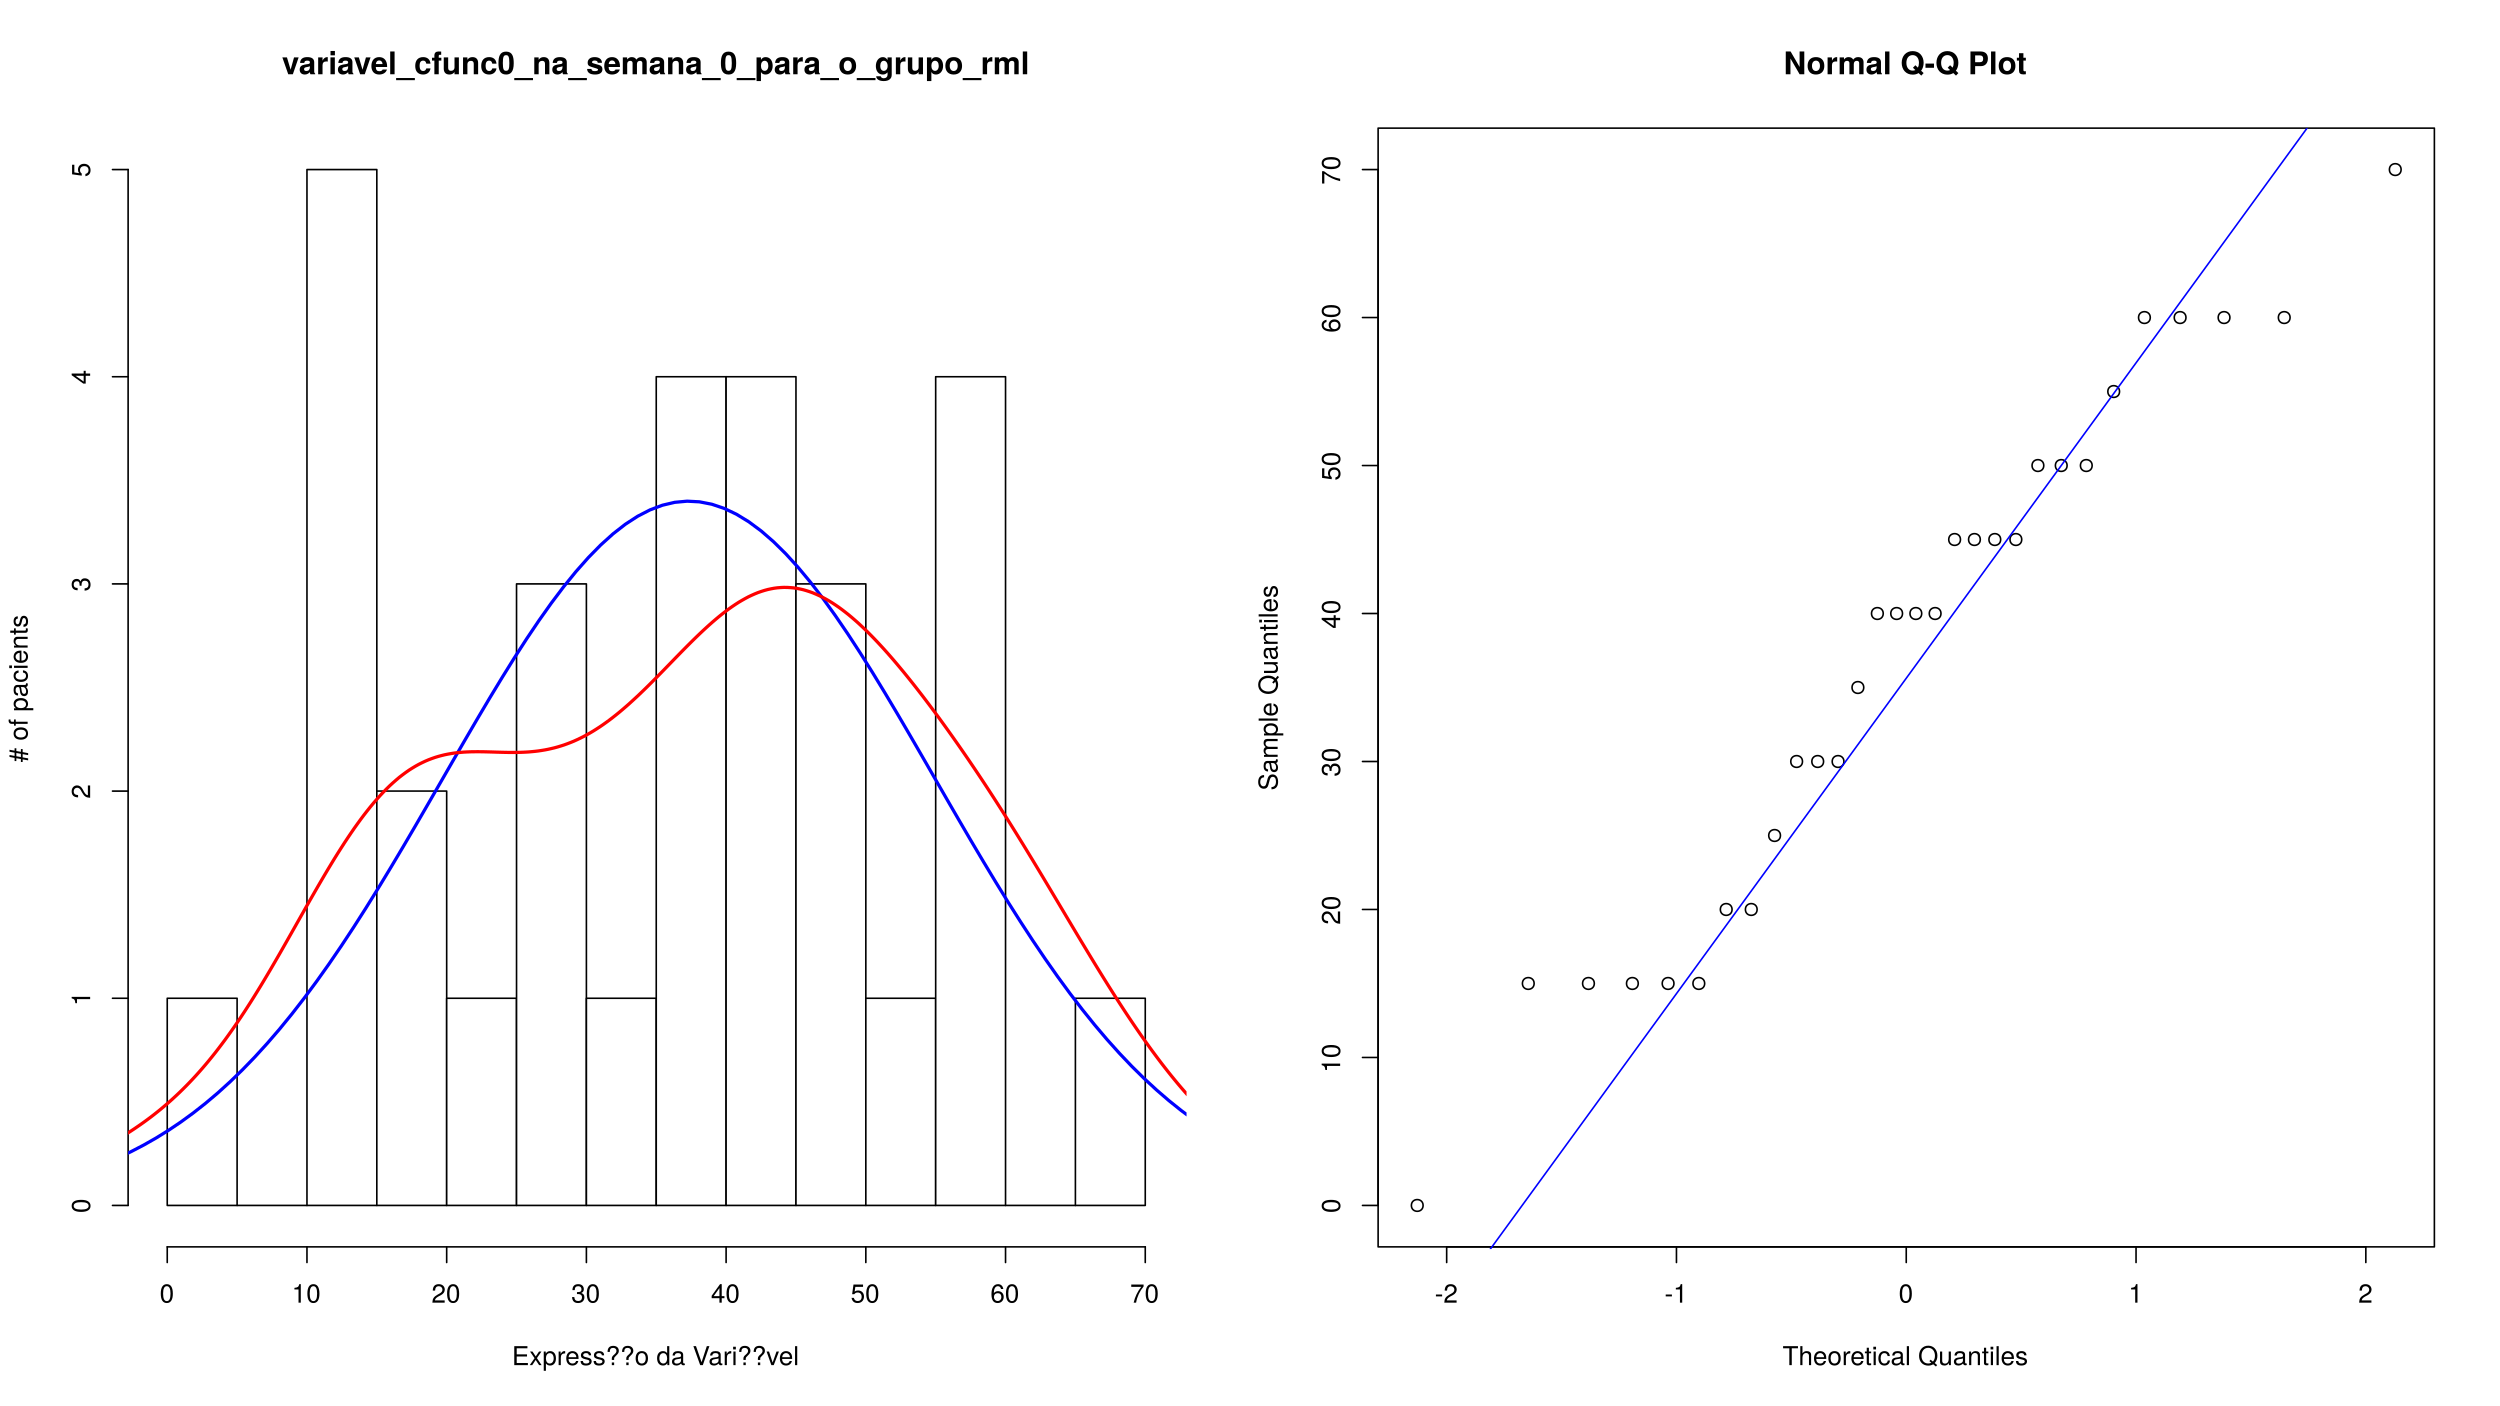 <?xml version="1.0" encoding="UTF-8"?>
<svg xmlns="http://www.w3.org/2000/svg" xmlns:xlink="http://www.w3.org/1999/xlink" width="1152pt" height="648pt" viewBox="0 0 1152 648" version="1.1">
<defs>
<g>
<symbol overflow="visible" id="glyph0-0">
<path style="stroke:none;" d=""/>
</symbol>
<symbol overflow="visible" id="glyph0-1">
<path style="stroke:none;" d="M 7.719 -7.781 L 5.594 -7.781 L 4.016 -2.094 L 2.328 -7.781 L 0.203 -7.781 L 2.922 0 L 5.047 0 Z M 7.719 -7.781 "/>
</symbol>
<symbol overflow="visible" id="glyph0-2">
<path style="stroke:none;" d="M 7.547 0 L 7.547 -0.25 C 7.188 -0.578 7.094 -0.797 7.094 -1.203 L 7.094 -5.516 C 7.094 -7.109 6 -7.906 3.906 -7.906 C 1.797 -7.906 0.703 -7.016 0.578 -5.219 L 2.516 -5.219 C 2.625 -6.016 2.953 -6.281 3.953 -6.281 C 4.719 -6.281 5.109 -6.016 5.109 -5.5 C 5.109 -4.688 4.516 -4.766 3.5 -4.594 L 2.688 -4.453 C 1.156 -4.172 0.406 -3.516 0.406 -2.109 C 0.406 -0.594 1.469 0.125 2.766 0.125 C 3.625 0.125 4.422 -0.25 5.125 -0.984 C 5.125 -0.578 5.172 -0.234 5.359 0 Z M 5.109 -3.328 C 5.109 -2.156 4.531 -1.5 3.516 -1.5 C 2.844 -1.5 2.422 -1.75 2.422 -2.328 C 2.422 -2.922 2.734 -3.141 3.578 -3.297 L 4.266 -3.422 C 4.797 -3.531 4.891 -3.562 5.109 -3.672 Z M 5.109 -3.328 "/>
</symbol>
<symbol overflow="visible" id="glyph0-3">
<path style="stroke:none;" d="M 5.328 -5.844 L 5.328 -7.891 C 5.219 -7.906 5.141 -7.906 5.078 -7.906 C 4.156 -7.906 3.359 -7.297 2.922 -6.25 L 2.922 -7.781 L 0.906 -7.781 L 0.906 0 L 2.922 0 L 2.922 -4.141 C 2.922 -5.312 3.516 -5.906 4.703 -5.906 C 4.906 -5.906 5.062 -5.891 5.328 -5.844 Z M 5.328 -5.844 "/>
</symbol>
<symbol overflow="visible" id="glyph0-4">
<path style="stroke:none;" d="M 2.984 0 L 2.984 -7.781 L 0.969 -7.781 L 0.969 0 Z M 3.016 -8.719 L 3.016 -10.734 L 1 -10.734 L 1 -8.719 Z M 3.016 -8.719 "/>
</symbol>
<symbol overflow="visible" id="glyph0-5">
<path style="stroke:none;" d="M 7.562 -3.594 C 7.562 -6.281 6.203 -7.906 3.922 -7.906 C 1.688 -7.906 0.312 -6.391 0.312 -3.781 C 0.312 -1.297 1.672 0.125 3.875 0.125 C 5.625 0.125 7.031 -0.656 7.484 -2.188 L 5.484 -2.188 C 5.312 -1.625 4.688 -1.406 3.953 -1.406 C 3 -1.406 2.391 -1.844 2.328 -3.359 L 7.547 -3.359 Z M 5.453 -4.703 L 2.359 -4.703 C 2.5 -5.781 3 -6.375 3.891 -6.375 C 4.75 -6.375 5.359 -5.812 5.453 -4.703 Z M 5.453 -4.703 "/>
</symbol>
<symbol overflow="visible" id="glyph0-6">
<path style="stroke:none;" d="M 2.984 0 L 2.984 -10.5 L 0.969 -10.5 L 0.969 0 Z M 2.984 0 "/>
</symbol>
<symbol overflow="visible" id="glyph0-7">
<path style="stroke:none;" d="M 8.328 2.719 L 8.328 1.734 L -0.312 1.734 L -0.312 2.719 Z M 8.328 2.719 "/>
</symbol>
<symbol overflow="visible" id="glyph0-8">
<path style="stroke:none;" d="M 7.516 -2.688 L 5.594 -2.688 C 5.328 -1.891 4.922 -1.5 4.156 -1.5 C 3.125 -1.5 2.5 -2.312 2.5 -3.828 C 2.5 -5.266 2.875 -6.281 4.156 -6.281 C 4.969 -6.281 5.359 -5.891 5.594 -4.875 L 7.516 -4.875 C 7.375 -6.766 6.109 -7.906 4.156 -7.906 C 1.844 -7.906 0.484 -6.484 0.484 -3.828 C 0.484 -1.266 1.828 0.125 4.141 0.125 C 6.016 0.125 7.328 -1.031 7.516 -2.688 Z M 7.516 -2.688 "/>
</symbol>
<symbol overflow="visible" id="glyph0-9">
<path style="stroke:none;" d="M 4.516 -6.281 L 4.516 -7.625 L 3.312 -7.625 L 3.312 -8.391 C 3.312 -8.781 3.484 -8.984 3.859 -8.984 C 4.031 -8.984 4.266 -8.969 4.438 -8.953 L 4.438 -10.453 C 4.062 -10.484 3.562 -10.5 3.281 -10.5 C 1.938 -10.5 1.297 -9.875 1.297 -8.562 L 1.297 -7.625 L 0.203 -7.625 L 0.203 -6.281 L 1.297 -6.281 L 1.297 0 L 3.312 0 L 3.312 -6.281 Z M 4.516 -6.281 "/>
</symbol>
<symbol overflow="visible" id="glyph0-10">
<path style="stroke:none;" d="M 7.797 0 L 7.797 -7.781 L 5.781 -7.781 L 5.781 -3.109 C 5.781 -2.188 5.125 -1.578 4.156 -1.578 C 3.281 -1.578 2.859 -2.047 2.859 -2.984 L 2.859 -7.781 L 0.828 -7.781 L 0.828 -2.562 C 0.828 -0.844 1.781 0.125 3.438 0.125 C 4.5 0.125 5.203 -0.266 5.781 -1.016 L 5.781 0 Z M 7.797 0 "/>
</symbol>
<symbol overflow="visible" id="glyph0-11">
<path style="stroke:none;" d="M 7.859 0 L 7.859 -5.219 C 7.859 -6.922 6.922 -7.906 5.266 -7.906 C 4.203 -7.906 3.5 -7.516 2.922 -6.656 L 2.922 -7.781 L 0.906 -7.781 L 0.906 0 L 2.922 0 L 2.922 -4.672 C 2.922 -5.594 3.578 -6.188 4.547 -6.188 C 5.422 -6.188 5.844 -5.719 5.844 -4.797 L 5.844 0 Z M 7.859 0 "/>
</symbol>
<symbol overflow="visible" id="glyph0-12">
<path style="stroke:none;" d="M 7.453 -5.078 C 7.453 -7.984 6.922 -10.438 3.938 -10.438 C 1.016 -10.438 0.422 -8.078 0.422 -5.141 C 0.422 -2.297 0.984 0.125 3.938 0.125 C 6 0.125 7.453 -1.047 7.453 -5.078 Z M 5.438 -5.125 C 5.438 -2.266 5.016 -1.594 3.938 -1.594 C 2.906 -1.594 2.438 -2.125 2.438 -5.156 C 2.438 -8.125 2.859 -8.797 3.938 -8.797 C 4.922 -8.797 5.438 -8.297 5.438 -5.125 Z M 5.438 -5.125 "/>
</symbol>
<symbol overflow="visible" id="glyph0-13">
<path style="stroke:none;" d="M 7.484 -2.312 L 7.484 -2.406 C 7.484 -3.297 6.984 -3.969 5.969 -4.266 L 3.422 -5 C 2.859 -5.156 2.703 -5.281 2.703 -5.609 C 2.703 -6.031 3.172 -6.328 3.875 -6.328 C 4.844 -6.328 5.312 -5.984 5.328 -5.266 L 7.281 -5.266 C 7.25 -6.922 5.984 -7.906 3.891 -7.906 C 1.922 -7.906 0.688 -6.922 0.688 -5.312 C 0.688 -4.359 0.953 -3.844 2.391 -3.406 L 4.797 -2.656 C 5.297 -2.5 5.469 -2.328 5.469 -2.125 C 5.469 -1.641 4.906 -1.453 3.969 -1.453 C 3.047 -1.453 2.562 -1.625 2.391 -2.469 L 0.422 -2.469 C 0.469 -0.766 1.734 0.125 4.094 0.125 C 6.281 0.125 7.484 -0.734 7.484 -2.312 Z M 7.484 -2.312 "/>
</symbol>
<symbol overflow="visible" id="glyph0-14">
<path style="stroke:none;" d="M 11.875 0 L 11.875 -5.5 C 11.875 -7.016 10.953 -7.906 9.391 -7.906 C 8.406 -7.906 7.719 -7.562 7.109 -6.75 C 6.734 -7.484 5.969 -7.906 5 -7.906 C 4.109 -7.906 3.531 -7.609 2.859 -6.812 L 2.859 -7.781 L 0.859 -7.781 L 0.859 0 L 2.875 0 L 2.875 -4.672 C 2.875 -5.625 3.406 -6.188 4.266 -6.188 C 4.938 -6.188 5.359 -5.812 5.359 -5.188 L 5.359 0 L 7.375 0 L 7.375 -4.672 C 7.375 -5.625 7.891 -6.188 8.766 -6.188 C 9.438 -6.188 9.859 -5.812 9.859 -5.188 L 9.859 0 Z M 11.875 0 "/>
</symbol>
<symbol overflow="visible" id="glyph0-15">
<path style="stroke:none;" d="M 8.266 -3.891 C 8.266 -6.188 7.047 -7.906 5.016 -7.906 C 4.031 -7.906 3.344 -7.484 2.859 -6.625 L 2.859 -7.781 L 0.828 -7.781 L 0.828 3.141 L 2.859 3.141 L 2.859 -1.031 C 3.344 -0.172 4.031 0.125 5.016 0.125 C 6.891 0.125 8.266 -1.531 8.266 -3.891 Z M 6.25 -3.859 C 6.25 -2.453 5.547 -1.562 4.547 -1.562 C 3.547 -1.562 2.859 -2.438 2.859 -3.891 C 2.859 -5.344 3.547 -6.219 4.547 -6.219 C 5.578 -6.219 6.25 -5.344 6.25 -3.859 Z M 6.25 -3.859 "/>
</symbol>
<symbol overflow="visible" id="glyph0-16">
<path style="stroke:none;" d="M 8.203 -3.828 C 8.203 -6.469 6.766 -7.906 4.344 -7.906 C 1.953 -7.906 0.5 -6.438 0.5 -3.891 C 0.5 -1.328 1.953 0.125 4.344 0.125 C 6.719 0.125 8.203 -1.344 8.203 -3.828 Z M 6.188 -3.859 C 6.188 -2.406 5.438 -1.5 4.344 -1.5 C 3.25 -1.5 2.516 -2.406 2.516 -3.891 C 2.516 -5.375 3.25 -6.281 4.344 -6.281 C 5.453 -6.281 6.188 -5.391 6.188 -3.859 Z M 6.188 -3.859 "/>
</symbol>
<symbol overflow="visible" id="glyph0-17">
<path style="stroke:none;" d="M 7.797 0.266 L 7.797 -7.781 L 5.875 -7.781 L 5.875 -6.578 C 5.266 -7.5 4.609 -7.906 3.719 -7.906 C 1.875 -7.906 0.484 -6.203 0.484 -3.797 C 0.484 -1.391 1.75 0.125 3.672 0.125 C 4.578 0.125 5.125 -0.141 5.875 -0.891 L 5.875 0.266 C 5.875 1.203 5.172 1.844 4.156 1.844 C 3.406 1.844 2.891 1.531 2.734 0.938 L 0.641 0.938 C 0.672 2.203 1.953 3.141 4.094 3.141 C 6.438 3.141 7.797 2.094 7.797 0.266 Z M 5.906 -3.828 C 5.906 -2.422 5.172 -1.562 4.125 -1.562 C 3.172 -1.562 2.5 -2.422 2.5 -3.828 C 2.5 -5.297 3.172 -6.219 4.156 -6.219 C 5.156 -6.219 5.906 -5.266 5.906 -3.828 Z M 5.906 -3.828 "/>
</symbol>
<symbol overflow="visible" id="glyph0-18">
<path style="stroke:none;" d="M 9.516 0 L 9.516 -10.5 L 7.359 -10.5 L 7.359 -3.359 L 3.203 -10.5 L 0.984 -10.5 L 0.984 0 L 3.141 0 L 3.141 -7.266 L 7.359 0 Z M 9.516 0 "/>
</symbol>
<symbol overflow="visible" id="glyph0-19">
<path style="stroke:none;" d=""/>
</symbol>
<symbol overflow="visible" id="glyph0-20">
<path style="stroke:none;" d="M 10.734 -0.547 L 9.578 -1.641 C 10.281 -2.5 10.734 -3.875 10.734 -5.281 C 10.734 -8.391 8.75 -10.672 5.672 -10.672 C 2.609 -10.672 0.625 -8.406 0.625 -5.266 C 0.625 -2.109 2.625 0.172 5.672 0.172 C 6.75 0.172 7.562 -0.047 8.406 -0.547 L 9.641 0.625 Z M 8.578 -5.25 C 8.578 -4.375 8.406 -3.672 8.094 -3.047 L 6.922 -4.156 L 5.812 -3 L 6.922 -1.938 C 6.594 -1.766 6.125 -1.672 5.656 -1.672 C 3.938 -1.672 2.781 -3.047 2.781 -5.266 C 2.781 -7.469 3.938 -8.828 5.672 -8.828 C 7.438 -8.828 8.578 -7.391 8.578 -5.25 Z M 8.578 -5.25 "/>
</symbol>
<symbol overflow="visible" id="glyph0-21">
<path style="stroke:none;" d="M 4.297 -2.984 L 4.297 -4.922 L 0.375 -4.922 L 0.375 -2.984 Z M 4.297 -2.984 "/>
</symbol>
<symbol overflow="visible" id="glyph0-22">
<path style="stroke:none;" d="M 9.125 -7.25 C 9.125 -9.344 7.922 -10.5 5.734 -10.5 L 1.094 -10.5 L 1.094 0 L 3.25 0 L 3.25 -3.75 L 5.953 -3.75 C 7.875 -3.75 9.125 -5.109 9.125 -7.25 Z M 6.953 -7.109 C 6.953 -6.047 6.422 -5.547 5.266 -5.547 L 3.25 -5.547 L 3.25 -8.703 L 5.266 -8.703 C 6.422 -8.703 6.953 -8.203 6.953 -7.109 Z M 6.953 -7.109 "/>
</symbol>
<symbol overflow="visible" id="glyph0-23">
<path style="stroke:none;" d="M 4.344 0 L 4.344 -1.406 C 4.141 -1.391 4.016 -1.375 3.875 -1.375 C 3.344 -1.375 3.219 -1.531 3.219 -2.219 L 3.219 -6.281 L 4.344 -6.281 L 4.344 -7.625 L 3.219 -7.625 L 3.219 -9.703 L 1.203 -9.703 L 1.203 -7.625 L 0.203 -7.625 L 0.203 -6.281 L 1.203 -6.281 L 1.203 -1.672 C 1.203 -0.453 1.844 0.062 3.172 0.062 C 3.609 0.062 3.969 0.016 4.344 0 Z M 4.344 0 "/>
</symbol>
<symbol overflow="visible" id="glyph1-0">
<path style="stroke:none;" d=""/>
</symbol>
<symbol overflow="visible" id="glyph1-1">
<path style="stroke:none;" d="M 7.359 0 L 7.359 -0.984 L 2.203 -0.984 L 2.203 -3.984 L 6.953 -3.984 L 6.953 -4.969 L 2.203 -4.969 L 2.203 -7.766 L 7.141 -7.766 L 7.141 -8.75 L 1.078 -8.75 L 1.078 0 Z M 7.359 0 "/>
</symbol>
<symbol overflow="visible" id="glyph1-2">
<path style="stroke:none;" d="M 5.672 0 L 3.5 -3.25 L 5.609 -6.281 L 4.484 -6.281 L 2.969 -4.016 L 1.469 -6.281 L 0.328 -6.281 L 2.422 -3.203 L 0.203 0 L 1.344 0 L 2.938 -2.406 L 4.516 0 Z M 5.672 0 "/>
</symbol>
<symbol overflow="visible" id="glyph1-3">
<path style="stroke:none;" d="M 6.281 -3.078 C 6.281 -5.203 5.25 -6.469 3.578 -6.469 C 2.719 -6.469 2.047 -6.078 1.578 -5.344 L 1.578 -6.281 L 0.656 -6.281 L 0.656 2.609 L 1.656 2.609 L 1.656 -0.75 C 2.188 -0.109 2.766 0.188 3.594 0.188 C 5.203 0.188 6.281 -1.078 6.281 -3.078 Z M 5.234 -3.109 C 5.234 -1.688 4.5 -0.75 3.406 -0.75 C 2.359 -0.75 1.656 -1.625 1.656 -3.094 C 1.656 -4.578 2.359 -5.531 3.406 -5.531 C 4.516 -5.531 5.234 -4.609 5.234 -3.109 Z M 5.234 -3.109 "/>
</symbol>
<symbol overflow="visible" id="glyph1-4">
<path style="stroke:none;" d="M 3.859 -5.406 L 3.859 -6.438 C 3.688 -6.453 3.594 -6.469 3.469 -6.469 C 2.812 -6.469 2.328 -6.078 1.75 -5.141 L 1.75 -6.281 L 0.844 -6.281 L 0.844 0 L 1.844 0 L 1.844 -3.266 C 1.844 -4.688 2.297 -5.391 3.859 -5.406 Z M 3.859 -5.406 "/>
</symbol>
<symbol overflow="visible" id="glyph1-5">
<path style="stroke:none;" d="M 6.156 -2.859 C 6.156 -3.766 6.078 -4.344 5.906 -4.812 C 5.5 -5.844 4.531 -6.469 3.359 -6.469 C 1.609 -6.469 0.484 -5.172 0.484 -3.109 C 0.484 -1.047 1.578 0.188 3.344 0.188 C 4.781 0.188 5.766 -0.641 6.031 -1.906 L 5.016 -1.906 C 4.734 -1.078 4.172 -0.75 3.375 -0.75 C 2.328 -0.75 1.547 -1.422 1.531 -2.859 Z M 5.094 -3.75 C 5.094 -3.75 5.094 -3.703 5.078 -3.672 L 1.547 -3.672 C 1.625 -4.781 2.344 -5.547 3.344 -5.547 C 4.328 -5.547 5.094 -4.734 5.094 -3.75 Z M 5.094 -3.75 "/>
</symbol>
<symbol overflow="visible" id="glyph1-6">
<path style="stroke:none;" d="M 5.516 -1.766 C 5.516 -2.703 4.984 -3.172 3.734 -3.469 L 2.766 -3.703 C 1.953 -3.891 1.609 -4.156 1.609 -4.594 C 1.609 -5.172 2.125 -5.547 2.938 -5.547 C 3.75 -5.547 4.172 -5.203 4.203 -4.531 L 5.25 -4.531 C 5.25 -5.766 4.422 -6.469 2.969 -6.469 C 1.516 -6.469 0.562 -5.719 0.562 -4.547 C 0.562 -3.562 1.062 -3.094 2.562 -2.734 L 3.484 -2.516 C 4.188 -2.344 4.469 -2.141 4.469 -1.688 C 4.469 -1.094 3.875 -0.75 3 -0.75 C 2.094 -0.75 1.594 -0.953 1.469 -1.922 L 0.406 -1.922 C 0.453 -0.469 1.266 0.188 2.922 0.188 C 4.5 0.188 5.516 -0.547 5.516 -1.766 Z M 5.516 -1.766 "/>
</symbol>
<symbol overflow="visible" id="glyph1-7">
<path style="stroke:none;" d="M 6.031 -6.594 C 6.031 -7.984 5.031 -8.891 3.469 -8.891 C 1.734 -8.891 0.844 -7.938 0.844 -6.078 L 1.859 -6.078 C 1.859 -7.391 2.344 -7.953 3.406 -7.953 C 4.328 -7.953 4.938 -7.406 4.938 -6.594 C 4.938 -6.031 4.688 -5.562 4.047 -5 C 3.344 -4.375 3.344 -4.375 3.125 -4.094 C 2.875 -3.75 2.797 -3.484 2.797 -3.047 L 2.797 -2.391 L 3.875 -2.391 L 3.875 -2.953 C 3.875 -3.469 4.016 -3.688 4.828 -4.438 C 5.719 -5.25 6.031 -5.797 6.031 -6.594 Z M 3.875 0 L 3.875 -1.25 L 2.797 -1.25 L 2.797 0 Z M 3.875 0 "/>
</symbol>
<symbol overflow="visible" id="glyph1-8">
<path style="stroke:none;" d="M 6.125 -3.094 C 6.125 -5.266 5.078 -6.469 3.266 -6.469 C 1.5 -6.469 0.438 -5.25 0.438 -3.141 C 0.438 -1.031 1.484 0.188 3.281 0.188 C 5.047 0.188 6.125 -1.031 6.125 -3.094 Z M 5.078 -3.109 C 5.078 -1.625 4.375 -0.75 3.281 -0.75 C 2.156 -0.75 1.469 -1.625 1.469 -3.141 C 1.469 -4.656 2.156 -5.547 3.281 -5.547 C 4.406 -5.547 5.078 -4.672 5.078 -3.109 Z M 5.078 -3.109 "/>
</symbol>
<symbol overflow="visible" id="glyph1-9">
<path style="stroke:none;" d=""/>
</symbol>
<symbol overflow="visible" id="glyph1-10">
<path style="stroke:none;" d="M 5.938 0 L 5.938 -8.75 L 4.938 -8.75 L 4.938 -5.5 C 4.531 -6.125 3.859 -6.469 3.016 -6.469 C 1.375 -6.469 0.312 -5.203 0.312 -3.203 C 0.312 -1.078 1.359 0.188 3.047 0.188 C 3.906 0.188 4.516 -0.141 5.047 -0.922 L 5.047 0 Z M 4.938 -3.125 C 4.938 -1.672 4.25 -0.75 3.188 -0.75 C 2.094 -0.75 1.359 -1.688 1.359 -3.141 C 1.359 -4.609 2.094 -5.531 3.188 -5.531 C 4.266 -5.531 4.938 -4.578 4.938 -3.125 Z M 4.938 -3.125 "/>
</symbol>
<symbol overflow="visible" id="glyph1-11">
<path style="stroke:none;" d="M 6.422 -0.031 L 6.422 -0.781 C 6.312 -0.75 6.266 -0.75 6.203 -0.75 C 5.859 -0.75 5.656 -0.938 5.656 -1.25 L 5.656 -4.75 C 5.656 -5.875 4.844 -6.469 3.297 -6.469 C 1.781 -6.469 0.844 -5.875 0.781 -4.422 L 1.781 -4.422 C 1.875 -5.203 2.328 -5.547 3.266 -5.547 C 4.156 -5.547 4.672 -5.203 4.672 -4.609 L 4.672 -4.344 C 4.672 -3.922 4.422 -3.75 3.625 -3.641 C 2.203 -3.469 1.984 -3.422 1.609 -3.266 C 0.875 -2.969 0.5 -2.406 0.5 -1.625 C 0.5 -0.484 1.297 0.188 2.562 0.188 C 3.375 0.188 4.156 -0.156 4.703 -0.75 C 4.812 -0.266 5.25 0.078 5.734 0.078 C 5.938 0.078 6.094 0.062 6.422 -0.031 Z M 4.672 -2.172 C 4.672 -1.266 3.75 -0.703 2.781 -0.703 C 2 -0.703 1.547 -0.969 1.547 -1.656 C 1.547 -2.312 1.984 -2.609 3.062 -2.766 C 4.109 -2.906 4.328 -2.953 4.672 -3.109 Z M 4.672 -2.172 "/>
</symbol>
<symbol overflow="visible" id="glyph1-12">
<path style="stroke:none;" d="M 7.734 -8.75 L 6.547 -8.75 L 4.125 -1.344 L 1.562 -8.75 L 0.359 -8.75 L 3.5 0 L 4.703 0 Z M 7.734 -8.75 "/>
</symbol>
<symbol overflow="visible" id="glyph1-13">
<path style="stroke:none;" d="M 1.844 0 L 1.844 -6.281 L 0.844 -6.281 L 0.844 0 Z M 1.969 -7.234 L 1.969 -8.484 L 0.719 -8.484 L 0.719 -7.234 Z M 1.969 -7.234 "/>
</symbol>
<symbol overflow="visible" id="glyph1-14">
<path style="stroke:none;" d="M 5.828 -6.281 L 4.703 -6.281 L 2.922 -1.188 L 1.25 -6.281 L 0.125 -6.281 L 2.328 0 L 3.422 0 Z M 5.828 -6.281 "/>
</symbol>
<symbol overflow="visible" id="glyph1-15">
<path style="stroke:none;" d="M 1.812 0 L 1.812 -8.75 L 0.812 -8.75 L 0.812 0 Z M 1.812 0 "/>
</symbol>
<symbol overflow="visible" id="glyph1-16">
<path style="stroke:none;" d="M 6.078 -4.094 C 6.078 -7.047 5.141 -8.516 3.297 -8.516 C 1.469 -8.516 0.516 -7.016 0.516 -4.156 C 0.516 -1.297 1.469 0.188 3.297 0.188 C 5.094 0.188 6.078 -1.297 6.078 -4.094 Z M 5 -4.188 C 5 -1.781 4.453 -0.703 3.281 -0.703 C 2.156 -0.703 1.594 -1.828 1.594 -4.156 C 1.594 -6.484 2.156 -7.578 3.297 -7.578 C 4.438 -7.578 5 -6.469 5 -4.188 Z M 5 -4.188 "/>
</symbol>
<symbol overflow="visible" id="glyph1-17">
<path style="stroke:none;" d="M 4.156 0 L 4.156 -8.516 L 3.469 -8.516 C 3.094 -7.203 2.859 -7.016 1.219 -6.812 L 1.219 -6.062 L 3.109 -6.062 L 3.109 0 Z M 4.156 0 "/>
</symbol>
<symbol overflow="visible" id="glyph1-18">
<path style="stroke:none;" d="M 6.125 -6.016 C 6.125 -7.453 5.016 -8.516 3.406 -8.516 C 1.672 -8.516 0.656 -7.625 0.594 -5.562 L 1.656 -5.562 C 1.734 -6.984 2.328 -7.578 3.375 -7.578 C 4.328 -7.578 5.047 -6.906 5.047 -5.984 C 5.047 -5.312 4.656 -4.734 3.906 -4.312 L 2.797 -3.688 C 1.016 -2.672 0.5 -1.875 0.406 0 L 6.078 0 L 6.078 -1.047 L 1.594 -1.047 C 1.703 -1.734 2.094 -2.188 3.125 -2.797 L 4.328 -3.438 C 5.516 -4.078 6.125 -4.969 6.125 -6.016 Z M 6.125 -6.016 "/>
</symbol>
<symbol overflow="visible" id="glyph1-19">
<path style="stroke:none;" d="M 6.078 -2.469 C 6.078 -3.5 5.656 -4.109 4.625 -4.453 C 5.422 -4.766 5.812 -5.312 5.812 -6.172 C 5.812 -7.625 4.844 -8.516 3.234 -8.516 C 1.516 -8.516 0.594 -7.578 0.562 -5.766 L 1.625 -5.766 C 1.641 -7.016 2.156 -7.578 3.234 -7.578 C 4.172 -7.578 4.734 -7.031 4.734 -6.125 C 4.734 -5.219 4.344 -4.844 2.656 -4.844 L 2.656 -3.953 L 3.234 -3.953 C 4.391 -3.953 4.984 -3.406 4.984 -2.453 C 4.984 -1.391 4.328 -0.75 3.234 -0.75 C 2.078 -0.75 1.516 -1.328 1.438 -2.562 L 0.391 -2.562 C 0.516 -0.672 1.453 0.188 3.188 0.188 C 4.938 0.188 6.078 -0.859 6.078 -2.469 Z M 6.078 -2.469 "/>
</symbol>
<symbol overflow="visible" id="glyph1-20">
<path style="stroke:none;" d="M 6.234 -2.047 L 6.234 -2.984 L 4.984 -2.984 L 4.984 -8.516 L 4.203 -8.516 L 0.344 -3.156 L 0.344 -2.047 L 3.922 -2.047 L 3.922 0 L 4.984 0 L 4.984 -2.047 Z M 3.922 -2.984 L 1.266 -2.984 L 3.922 -6.703 Z M 3.922 -2.984 "/>
</symbol>
<symbol overflow="visible" id="glyph1-21">
<path style="stroke:none;" d="M 6.156 -2.812 C 6.156 -4.5 5.047 -5.609 3.406 -5.609 C 2.812 -5.609 2.328 -5.453 1.844 -5.094 L 2.172 -7.281 L 5.719 -7.281 L 5.719 -8.328 L 1.312 -8.328 L 0.688 -3.875 L 1.656 -3.875 C 2.141 -4.469 2.562 -4.672 3.219 -4.672 C 4.359 -4.672 5.078 -3.938 5.078 -2.672 C 5.078 -1.453 4.375 -0.75 3.219 -0.75 C 2.297 -0.75 1.734 -1.219 1.469 -2.188 L 0.422 -2.188 C 0.766 -0.484 1.734 0.188 3.234 0.188 C 4.953 0.188 6.156 -1.016 6.156 -2.812 Z M 6.156 -2.812 "/>
</symbol>
<symbol overflow="visible" id="glyph1-22">
<path style="stroke:none;" d="M 6.156 -2.641 C 6.156 -4.219 5.078 -5.297 3.547 -5.297 C 2.719 -5.297 2.047 -4.969 1.594 -4.344 C 1.609 -6.422 2.281 -7.578 3.484 -7.578 C 4.234 -7.578 4.75 -7.109 4.922 -6.281 L 5.969 -6.281 C 5.766 -7.688 4.859 -8.516 3.562 -8.516 C 1.578 -8.516 0.516 -6.844 0.516 -3.875 C 0.516 -1.219 1.422 0.188 3.375 0.188 C 4.984 0.188 6.156 -0.969 6.156 -2.641 Z M 5.078 -2.562 C 5.078 -1.484 4.359 -0.75 3.391 -0.75 C 2.406 -0.75 1.656 -1.531 1.656 -2.609 C 1.656 -3.672 2.375 -4.359 3.422 -4.359 C 4.438 -4.359 5.078 -3.703 5.078 -2.562 Z M 5.078 -2.562 "/>
</symbol>
<symbol overflow="visible" id="glyph1-23">
<path style="stroke:none;" d="M 6.234 -7.438 L 6.234 -8.328 L 0.547 -8.328 L 0.547 -7.281 L 5.141 -7.281 C 3.453 -5.141 2.25 -2.656 1.656 0 L 2.781 0 C 3.25 -2.75 4.453 -5.312 6.234 -7.438 Z M 6.234 -7.438 "/>
</symbol>
<symbol overflow="visible" id="glyph1-24">
<path style="stroke:none;" d="M 3.406 -2.875 L 3.406 -3.75 L 0.547 -3.75 L 0.547 -2.875 Z M 3.406 -2.875 "/>
</symbol>
<symbol overflow="visible" id="glyph1-25">
<path style="stroke:none;" d="M 7.109 -7.766 L 7.109 -8.75 L 0.25 -8.75 L 0.25 -7.766 L 3.125 -7.766 L 3.125 0 L 4.25 0 L 4.25 -7.766 Z M 7.109 -7.766 "/>
</symbol>
<symbol overflow="visible" id="glyph1-26">
<path style="stroke:none;" d="M 5.828 0 L 5.828 -4.75 C 5.828 -5.812 5.078 -6.469 3.859 -6.469 C 2.969 -6.469 2.422 -6.188 1.844 -5.422 L 1.844 -8.75 L 0.844 -8.75 L 0.844 0 L 1.844 0 L 1.844 -3.469 C 1.844 -4.75 2.516 -5.594 3.547 -5.594 C 4.25 -5.594 4.844 -5.188 4.844 -4.359 L 4.844 0 Z M 5.828 0 "/>
</symbol>
<symbol overflow="visible" id="glyph1-27">
<path style="stroke:none;" d="M 3.047 0 L 3.047 -0.844 C 2.922 -0.797 2.766 -0.797 2.562 -0.797 C 2.141 -0.797 2.016 -0.906 2.016 -1.359 L 2.016 -5.469 L 3.047 -5.469 L 3.047 -6.281 L 2.016 -6.281 L 2.016 -8.016 L 1.016 -8.016 L 1.016 -6.281 L 0.172 -6.281 L 0.172 -5.469 L 1.016 -5.469 L 1.016 -0.906 C 1.016 -0.281 1.453 0.078 2.234 0.078 C 2.469 0.078 2.719 0.062 3.047 0 Z M 3.047 0 "/>
</symbol>
<symbol overflow="visible" id="glyph1-28">
<path style="stroke:none;" d="M 5.719 -2.156 L 4.719 -2.156 C 4.547 -1.156 4.031 -0.75 3.188 -0.75 C 2.078 -0.75 1.422 -1.594 1.422 -3.078 C 1.422 -4.656 2.062 -5.547 3.156 -5.547 C 4 -5.547 4.531 -5.047 4.641 -4.172 L 5.656 -4.172 C 5.531 -5.719 4.578 -6.469 3.172 -6.469 C 1.469 -6.469 0.375 -5.172 0.375 -3.078 C 0.375 -1.062 1.453 0.188 3.156 0.188 C 4.656 0.188 5.609 -0.719 5.719 -2.156 Z M 5.719 -2.156 "/>
</symbol>
<symbol overflow="visible" id="glyph1-29">
<path style="stroke:none;" d="M 8.906 -4.328 C 8.906 -7.047 7.203 -8.969 4.688 -8.969 C 2.156 -8.969 0.453 -7.047 0.453 -4.312 C 0.453 -1.578 2.156 0.219 4.688 0.219 C 5.547 0.219 6.266 0.031 6.969 -0.391 L 8.234 0.641 L 8.797 -0.047 L 7.672 -0.969 C 8.5 -1.891 8.906 -2.953 8.906 -4.328 Z M 7.781 -4.312 C 7.781 -3.188 7.484 -2.375 6.844 -1.641 L 5.766 -2.516 L 5.219 -1.844 L 6.109 -1.109 C 5.594 -0.859 5.203 -0.766 4.672 -0.766 C 2.812 -0.766 1.578 -2.141 1.578 -4.312 C 1.578 -6.469 2.812 -7.984 4.688 -7.984 C 6.547 -7.984 7.781 -6.469 7.781 -4.312 Z M 7.781 -4.312 "/>
</symbol>
<symbol overflow="visible" id="glyph1-30">
<path style="stroke:none;" d="M 5.781 0 L 5.781 -6.281 L 4.781 -6.281 L 4.781 -2.812 C 4.781 -1.531 4.109 -0.703 3.078 -0.703 C 2.281 -0.703 1.781 -1.172 1.781 -1.938 L 1.781 -6.281 L 0.781 -6.281 L 0.781 -1.531 C 0.781 -0.484 1.562 0.188 2.781 0.188 C 3.703 0.188 4.297 -0.141 4.891 -0.969 L 4.891 0 Z M 5.781 0 "/>
</symbol>
<symbol overflow="visible" id="glyph1-31">
<path style="stroke:none;" d="M 5.844 0 L 5.844 -4.75 C 5.844 -5.797 5.062 -6.469 3.859 -6.469 C 2.922 -6.469 2.312 -6.109 1.766 -5.234 L 1.766 -6.281 L 0.844 -6.281 L 0.844 0 L 1.844 0 L 1.844 -3.469 C 1.844 -4.75 2.531 -5.594 3.547 -5.594 C 4.344 -5.594 4.844 -5.109 4.844 -4.359 L 4.844 0 Z M 5.844 0 "/>
</symbol>
<symbol overflow="visible" id="glyph2-0">
<path style="stroke:none;" d=""/>
</symbol>
<symbol overflow="visible" id="glyph2-1">
<path style="stroke:none;" d="M -5.203 -6.5 L -6.016 -6.5 L -6.016 -5.391 L -8.359 -5.812 L -8.359 -4.891 L -6.016 -4.469 L -6.016 -2.969 L -8.359 -3.406 L -8.359 -2.5 L -6.016 -2.062 L -6.016 -0.609 L -5.203 -0.609 L -5.203 -1.906 L -3.109 -1.531 L -3.109 -0.172 L -2.297 -0.172 L -2.297 -1.375 L 0.234 -0.922 L 0.234 -1.844 L -2.297 -2.297 L -2.297 -3.797 L 0.234 -3.344 L 0.234 -4.25 L -2.297 -4.719 L -2.297 -6.125 L -3.109 -6.125 L -3.109 -4.859 L -5.203 -5.234 Z M -5.203 -4.312 L -3.109 -3.953 L -3.109 -2.453 L -5.203 -2.828 Z M -5.203 -4.312 "/>
</symbol>
<symbol overflow="visible" id="glyph2-2">
<path style="stroke:none;" d=""/>
</symbol>
<symbol overflow="visible" id="glyph2-3">
<path style="stroke:none;" d="M -3.094 -6.125 C -5.266 -6.125 -6.469 -5.078 -6.469 -3.266 C -6.469 -1.5 -5.25 -0.438 -3.141 -0.438 C -1.031 -0.438 0.188 -1.484 0.188 -3.281 C 0.188 -5.047 -1.031 -6.125 -3.094 -6.125 Z M -3.109 -5.078 C -1.625 -5.078 -0.75 -4.375 -0.75 -3.281 C -0.75 -2.156 -1.625 -1.469 -3.141 -1.469 C -4.656 -1.469 -5.547 -2.156 -5.547 -3.281 C -5.547 -4.406 -4.672 -5.078 -3.109 -5.078 Z M -3.109 -5.078 "/>
</symbol>
<symbol overflow="visible" id="glyph2-4">
<path style="stroke:none;" d="M -5.469 -3.094 L -6.281 -3.094 L -6.281 -2.047 L -7.266 -2.047 C -7.688 -2.047 -7.906 -2.297 -7.906 -2.75 C -7.906 -2.828 -7.906 -2.875 -7.891 -3.094 L -8.719 -3.094 C -8.766 -2.875 -8.781 -2.734 -8.781 -2.531 C -8.781 -1.609 -8.25 -1.062 -7.359 -1.062 L -6.281 -1.062 L -6.281 -0.219 L -5.469 -0.219 L -5.469 -1.062 L 0 -1.062 L 0 -2.047 L -5.469 -2.047 Z M -5.469 -3.094 "/>
</symbol>
<symbol overflow="visible" id="glyph2-5">
<path style="stroke:none;" d="M -3.078 -6.281 C -5.203 -6.281 -6.469 -5.25 -6.469 -3.578 C -6.469 -2.719 -6.078 -2.047 -5.344 -1.578 L -6.281 -1.578 L -6.281 -0.656 L 2.609 -0.656 L 2.609 -1.656 L -0.75 -1.656 C -0.109 -2.188 0.188 -2.766 0.188 -3.594 C 0.188 -5.203 -1.078 -6.281 -3.078 -6.281 Z M -3.109 -5.234 C -1.688 -5.234 -0.75 -4.5 -0.75 -3.406 C -0.75 -2.359 -1.625 -1.656 -3.094 -1.656 C -4.578 -1.656 -5.531 -2.359 -5.531 -3.406 C -5.531 -4.516 -4.609 -5.234 -3.109 -5.234 Z M -3.109 -5.234 "/>
</symbol>
<symbol overflow="visible" id="glyph2-6">
<path style="stroke:none;" d="M -0.031 -6.422 L -0.781 -6.422 C -0.75 -6.312 -0.75 -6.266 -0.75 -6.203 C -0.75 -5.859 -0.938 -5.656 -1.25 -5.656 L -4.75 -5.656 C -5.875 -5.656 -6.469 -4.844 -6.469 -3.297 C -6.469 -1.781 -5.875 -0.844 -4.422 -0.781 L -4.422 -1.781 C -5.203 -1.875 -5.547 -2.328 -5.547 -3.266 C -5.547 -4.156 -5.203 -4.672 -4.609 -4.672 L -4.344 -4.672 C -3.922 -4.672 -3.75 -4.422 -3.641 -3.625 C -3.469 -2.203 -3.422 -1.984 -3.266 -1.609 C -2.969 -0.875 -2.406 -0.5 -1.625 -0.5 C -0.484 -0.5 0.188 -1.297 0.188 -2.562 C 0.188 -3.375 -0.156 -4.156 -0.75 -4.703 C -0.266 -4.812 0.078 -5.25 0.078 -5.734 C 0.078 -5.938 0.062 -6.094 -0.031 -6.422 Z M -2.172 -4.672 C -1.266 -4.672 -0.703 -3.75 -0.703 -2.781 C -0.703 -2 -0.969 -1.547 -1.656 -1.547 C -2.312 -1.547 -2.609 -1.984 -2.766 -3.062 C -2.906 -4.109 -2.953 -4.328 -3.109 -4.672 Z M -2.172 -4.672 "/>
</symbol>
<symbol overflow="visible" id="glyph2-7">
<path style="stroke:none;" d="M -2.156 -5.719 L -2.156 -4.719 C -1.156 -4.547 -0.75 -4.031 -0.75 -3.188 C -0.75 -2.078 -1.594 -1.422 -3.078 -1.422 C -4.656 -1.422 -5.547 -2.062 -5.547 -3.156 C -5.547 -4 -5.047 -4.531 -4.172 -4.641 L -4.172 -5.656 C -5.719 -5.531 -6.469 -4.578 -6.469 -3.172 C -6.469 -1.469 -5.172 -0.375 -3.078 -0.375 C -1.062 -0.375 0.188 -1.453 0.188 -3.156 C 0.188 -4.656 -0.719 -5.609 -2.156 -5.719 Z M -2.156 -5.719 "/>
</symbol>
<symbol overflow="visible" id="glyph2-8">
<path style="stroke:none;" d="M 0 -1.844 L -6.281 -1.844 L -6.281 -0.844 L 0 -0.844 Z M -7.234 -1.969 L -8.484 -1.969 L -8.484 -0.719 L -7.234 -0.719 Z M -7.234 -1.969 "/>
</symbol>
<symbol overflow="visible" id="glyph2-9">
<path style="stroke:none;" d="M -2.859 -6.156 C -3.766 -6.156 -4.344 -6.078 -4.812 -5.906 C -5.844 -5.5 -6.469 -4.531 -6.469 -3.359 C -6.469 -1.609 -5.172 -0.484 -3.109 -0.484 C -1.047 -0.484 0.188 -1.578 0.188 -3.344 C 0.188 -4.781 -0.641 -5.766 -1.906 -6.031 L -1.906 -5.016 C -1.078 -4.734 -0.75 -4.172 -0.75 -3.375 C -0.75 -2.328 -1.422 -1.547 -2.859 -1.531 Z M -3.75 -5.094 C -3.75 -5.094 -3.703 -5.094 -3.672 -5.078 L -3.672 -1.547 C -4.781 -1.625 -5.547 -2.344 -5.547 -3.344 C -5.547 -4.328 -4.734 -5.094 -3.75 -5.094 Z M -3.75 -5.094 "/>
</symbol>
<symbol overflow="visible" id="glyph2-10">
<path style="stroke:none;" d="M 0 -5.844 L -4.75 -5.844 C -5.797 -5.844 -6.469 -5.062 -6.469 -3.859 C -6.469 -2.922 -6.109 -2.312 -5.234 -1.766 L -6.281 -1.766 L -6.281 -0.844 L 0 -0.844 L 0 -1.844 L -3.469 -1.844 C -4.75 -1.844 -5.594 -2.531 -5.594 -3.547 C -5.594 -4.344 -5.109 -4.844 -4.359 -4.844 L 0 -4.844 Z M 0 -5.844 "/>
</symbol>
<symbol overflow="visible" id="glyph2-11">
<path style="stroke:none;" d="M 0 -3.047 L -0.844 -3.047 C -0.797 -2.922 -0.797 -2.766 -0.797 -2.562 C -0.797 -2.141 -0.906 -2.016 -1.359 -2.016 L -5.469 -2.016 L -5.469 -3.047 L -6.281 -3.047 L -6.281 -2.016 L -8.016 -2.016 L -8.016 -1.016 L -6.281 -1.016 L -6.281 -0.172 L -5.469 -0.172 L -5.469 -1.016 L -0.906 -1.016 C -0.281 -1.016 0.078 -1.453 0.078 -2.234 C 0.078 -2.469 0.062 -2.719 0 -3.047 Z M 0 -3.047 "/>
</symbol>
<symbol overflow="visible" id="glyph2-12">
<path style="stroke:none;" d="M -1.766 -5.516 C -2.703 -5.516 -3.172 -4.984 -3.469 -3.734 L -3.703 -2.766 C -3.891 -1.953 -4.156 -1.609 -4.594 -1.609 C -5.172 -1.609 -5.547 -2.125 -5.547 -2.938 C -5.547 -3.75 -5.203 -4.172 -4.531 -4.203 L -4.531 -5.25 C -5.766 -5.25 -6.469 -4.422 -6.469 -2.969 C -6.469 -1.516 -5.719 -0.562 -4.547 -0.562 C -3.562 -0.562 -3.094 -1.062 -2.734 -2.562 L -2.516 -3.484 C -2.344 -4.188 -2.141 -4.469 -1.688 -4.469 C -1.094 -4.469 -0.75 -3.875 -0.75 -3 C -0.75 -2.094 -0.953 -1.594 -1.922 -1.469 L -1.922 -0.406 C -0.469 -0.453 0.188 -1.266 0.188 -2.922 C 0.188 -4.5 -0.547 -5.516 -1.766 -5.516 Z M -1.766 -5.516 "/>
</symbol>
<symbol overflow="visible" id="glyph2-13">
<path style="stroke:none;" d="M -4.094 -6.078 C -7.047 -6.078 -8.516 -5.141 -8.516 -3.297 C -8.516 -1.469 -7.016 -0.516 -4.156 -0.516 C -1.297 -0.516 0.188 -1.469 0.188 -3.297 C 0.188 -5.094 -1.297 -6.078 -4.094 -6.078 Z M -4.188 -5 C -1.781 -5 -0.703 -4.453 -0.703 -3.281 C -0.703 -2.156 -1.828 -1.594 -4.156 -1.594 C -6.484 -1.594 -7.578 -2.156 -7.578 -3.297 C -7.578 -4.438 -6.469 -5 -4.188 -5 Z M -4.188 -5 "/>
</symbol>
<symbol overflow="visible" id="glyph2-14">
<path style="stroke:none;" d="M 0 -4.156 L -8.516 -4.156 L -8.516 -3.469 C -7.203 -3.094 -7.016 -2.859 -6.812 -1.219 L -6.062 -1.219 L -6.062 -3.109 L 0 -3.109 Z M 0 -4.156 "/>
</symbol>
<symbol overflow="visible" id="glyph2-15">
<path style="stroke:none;" d="M -6.016 -6.125 C -7.453 -6.125 -8.516 -5.016 -8.516 -3.406 C -8.516 -1.672 -7.625 -0.656 -5.562 -0.594 L -5.562 -1.656 C -6.984 -1.734 -7.578 -2.328 -7.578 -3.375 C -7.578 -4.328 -6.906 -5.047 -5.984 -5.047 C -5.312 -5.047 -4.734 -4.656 -4.312 -3.906 L -3.688 -2.797 C -2.672 -1.016 -1.875 -0.5 0 -0.406 L 0 -6.078 L -1.047 -6.078 L -1.047 -1.594 C -1.734 -1.703 -2.188 -2.094 -2.797 -3.125 L -3.438 -4.328 C -4.078 -5.516 -4.969 -6.125 -6.016 -6.125 Z M -6.016 -6.125 "/>
</symbol>
<symbol overflow="visible" id="glyph2-16">
<path style="stroke:none;" d="M -2.469 -6.078 C -3.5 -6.078 -4.109 -5.656 -4.453 -4.625 C -4.766 -5.422 -5.312 -5.812 -6.172 -5.812 C -7.625 -5.812 -8.516 -4.844 -8.516 -3.234 C -8.516 -1.516 -7.578 -0.594 -5.766 -0.562 L -5.766 -1.625 C -7.016 -1.641 -7.578 -2.156 -7.578 -3.234 C -7.578 -4.172 -7.031 -4.734 -6.125 -4.734 C -5.219 -4.734 -4.844 -4.344 -4.844 -2.656 L -3.953 -2.656 L -3.953 -3.234 C -3.953 -4.391 -3.406 -4.984 -2.453 -4.984 C -1.391 -4.984 -0.75 -4.328 -0.75 -3.234 C -0.75 -2.078 -1.328 -1.516 -2.562 -1.438 L -2.562 -0.391 C -0.672 -0.516 0.188 -1.453 0.188 -3.188 C 0.188 -4.938 -0.859 -6.078 -2.469 -6.078 Z M -2.469 -6.078 "/>
</symbol>
<symbol overflow="visible" id="glyph2-17">
<path style="stroke:none;" d="M -2.047 -6.234 L -2.984 -6.234 L -2.984 -4.984 L -8.516 -4.984 L -8.516 -4.203 L -3.156 -0.344 L -2.047 -0.344 L -2.047 -3.922 L 0 -3.922 L 0 -4.984 L -2.047 -4.984 Z M -2.984 -3.922 L -2.984 -1.266 L -6.703 -3.922 Z M -2.984 -3.922 "/>
</symbol>
<symbol overflow="visible" id="glyph2-18">
<path style="stroke:none;" d="M -2.812 -6.156 C -4.5 -6.156 -5.609 -5.047 -5.609 -3.406 C -5.609 -2.812 -5.453 -2.328 -5.094 -1.844 L -7.281 -2.172 L -7.281 -5.719 L -8.328 -5.719 L -8.328 -1.312 L -3.875 -0.688 L -3.875 -1.656 C -4.469 -2.141 -4.672 -2.562 -4.672 -3.219 C -4.672 -4.359 -3.938 -5.078 -2.672 -5.078 C -1.453 -5.078 -0.75 -4.375 -0.75 -3.219 C -0.75 -2.297 -1.219 -1.734 -2.188 -1.469 L -2.188 -0.422 C -0.484 -0.766 0.188 -1.734 0.188 -3.234 C 0.188 -4.953 -1.016 -6.156 -2.812 -6.156 Z M -2.812 -6.156 "/>
</symbol>
<symbol overflow="visible" id="glyph2-19">
<path style="stroke:none;" d="M -2.641 -6.156 C -4.219 -6.156 -5.297 -5.078 -5.297 -3.547 C -5.297 -2.719 -4.969 -2.047 -4.344 -1.594 C -6.422 -1.609 -7.578 -2.281 -7.578 -3.484 C -7.578 -4.234 -7.109 -4.75 -6.281 -4.922 L -6.281 -5.969 C -7.688 -5.766 -8.516 -4.859 -8.516 -3.562 C -8.516 -1.578 -6.844 -0.516 -3.875 -0.516 C -1.219 -0.516 0.188 -1.422 0.188 -3.375 C 0.188 -4.984 -0.969 -6.156 -2.641 -6.156 Z M -2.562 -5.078 C -1.484 -5.078 -0.75 -4.359 -0.75 -3.391 C -0.75 -2.406 -1.531 -1.656 -2.609 -1.656 C -3.672 -1.656 -4.359 -2.375 -4.359 -3.422 C -4.359 -4.438 -3.703 -5.078 -2.562 -5.078 Z M -2.562 -5.078 "/>
</symbol>
<symbol overflow="visible" id="glyph2-20">
<path style="stroke:none;" d="M -7.438 -6.234 L -8.328 -6.234 L -8.328 -0.547 L -7.281 -0.547 L -7.281 -5.141 C -5.141 -3.453 -2.656 -2.25 0 -1.656 L 0 -2.781 C -2.75 -3.25 -5.312 -4.453 -7.438 -6.234 Z M -7.438 -6.234 "/>
</symbol>
<symbol overflow="visible" id="glyph2-21">
<path style="stroke:none;" d="M -2.406 -7.453 C -3.484 -7.453 -4.266 -6.781 -4.594 -5.594 L -5.188 -3.391 C -5.453 -2.344 -5.812 -1.953 -6.484 -1.953 C -7.375 -1.953 -8.031 -2.734 -8.031 -3.906 C -8.031 -5.297 -7.391 -6.094 -6.25 -6.094 L -6.25 -7.156 C -7.969 -7.156 -8.969 -5.969 -8.969 -3.953 C -8.969 -2.031 -7.906 -0.844 -6.328 -0.844 C -5.25 -0.844 -4.578 -1.406 -4.281 -2.562 L -3.703 -4.734 C -3.422 -5.828 -2.969 -6.344 -2.297 -6.344 C -1.328 -6.344 -0.766 -5.609 -0.766 -4.109 C -0.766 -2.453 -1.594 -1.625 -2.844 -1.625 L -2.844 -0.578 C -0.781 -0.578 0.219 -1.969 0.219 -4.031 C 0.219 -6.25 -0.844 -7.453 -2.406 -7.453 Z M -2.406 -7.453 "/>
</symbol>
<symbol overflow="visible" id="glyph2-22">
<path style="stroke:none;" d="M 0 -9.125 L -4.719 -9.125 C -5.844 -9.125 -6.469 -8.5 -6.469 -7.312 C -6.469 -6.484 -6.219 -5.969 -5.516 -5.391 C -6.188 -5.016 -6.469 -4.516 -6.469 -3.703 C -6.469 -2.859 -6.156 -2.297 -5.406 -1.766 L -6.281 -1.766 L -6.281 -0.859 L 0 -0.859 L 0 -1.844 L -3.953 -1.844 C -4.859 -1.844 -5.594 -2.516 -5.594 -3.328 C -5.594 -4.062 -5.141 -4.484 -4.328 -4.484 L 0 -4.484 L 0 -5.484 L -3.953 -5.484 C -4.859 -5.484 -5.594 -6.156 -5.594 -6.969 C -5.594 -7.703 -5.125 -8.125 -4.328 -8.125 L 0 -8.125 Z M 0 -9.125 "/>
</symbol>
<symbol overflow="visible" id="glyph2-23">
<path style="stroke:none;" d="M 0 -1.812 L -8.75 -1.812 L -8.75 -0.812 L 0 -0.812 Z M 0 -1.812 "/>
</symbol>
<symbol overflow="visible" id="glyph2-24">
<path style="stroke:none;" d="M -4.328 -8.906 C -7.047 -8.906 -8.969 -7.203 -8.969 -4.688 C -8.969 -2.156 -7.047 -0.453 -4.312 -0.453 C -1.578 -0.453 0.219 -2.156 0.219 -4.688 C 0.219 -5.547 0.031 -6.266 -0.391 -6.969 L 0.641 -8.234 L -0.047 -8.797 L -0.969 -7.672 C -1.891 -8.5 -2.953 -8.906 -4.328 -8.906 Z M -4.312 -7.781 C -3.188 -7.781 -2.375 -7.484 -1.641 -6.844 L -2.516 -5.766 L -1.844 -5.219 L -1.109 -6.109 C -0.859 -5.594 -0.766 -5.203 -0.766 -4.672 C -0.766 -2.812 -2.141 -1.578 -4.312 -1.578 C -6.469 -1.578 -7.984 -2.812 -7.984 -4.688 C -7.984 -6.547 -6.469 -7.781 -4.312 -7.781 Z M -4.312 -7.781 "/>
</symbol>
<symbol overflow="visible" id="glyph2-25">
<path style="stroke:none;" d="M 0 -5.781 L -6.281 -5.781 L -6.281 -4.781 L -2.812 -4.781 C -1.531 -4.781 -0.703 -4.109 -0.703 -3.078 C -0.703 -2.281 -1.172 -1.781 -1.938 -1.781 L -6.281 -1.781 L -6.281 -0.781 L -1.531 -0.781 C -0.484 -0.781 0.188 -1.562 0.188 -2.781 C 0.188 -3.703 -0.141 -4.297 -0.969 -4.891 L 0 -4.891 Z M 0 -5.781 "/>
</symbol>
</g>
<clipPath id="clip1">
  <path d="M 59.039 230 L 546.758 230 L 546.758 546 L 59.039 546 Z M 59.039 230 "/>
</clipPath>
<clipPath id="clip2">
  <path d="M 59.039 269 L 546.758 269 L 546.758 556 L 59.039 556 Z M 59.039 269 "/>
</clipPath>
<clipPath id="clip3">
  <path d="M 635.039 59.039 L 1107 59.039 L 1107 575.559 L 635.039 575.559 Z M 635.039 59.039 "/>
</clipPath>
</defs>
<g id="surface16">
<rect x="0" y="0" width="1152" height="648" style="fill:rgb(100%,100%,100%);fill-opacity:1;stroke:none;"/>
<g style="fill:rgb(0%,0%,0%);fill-opacity:1;">
  <use xlink:href="#glyph0-1" x="129.898" y="34.219"/>
  <use xlink:href="#glyph0-2" x="137.692" y="34.219"/>
  <use xlink:href="#glyph0-3" x="145.702" y="34.219"/>
  <use xlink:href="#glyph0-4" x="151.307" y="34.219"/>
  <use xlink:href="#glyph0-2" x="155.312" y="34.219"/>
  <use xlink:href="#glyph0-1" x="163.033" y="34.219"/>
  <use xlink:href="#glyph0-5" x="170.827" y="34.219"/>
  <use xlink:href="#glyph0-6" x="178.837" y="34.219"/>
  <use xlink:href="#glyph0-7" x="182.842" y="34.219"/>
  <use xlink:href="#glyph0-8" x="190.852" y="34.219"/>
  <use xlink:href="#glyph0-9" x="198.861" y="34.219"/>
  <use xlink:href="#glyph0-10" x="203.658" y="34.219"/>
  <use xlink:href="#glyph0-11" x="212.46" y="34.219"/>
  <use xlink:href="#glyph0-8" x="221.262" y="34.219"/>
  <use xlink:href="#glyph0-12" x="229.271" y="34.219"/>
  <use xlink:href="#glyph0-7" x="237.281" y="34.219"/>
  <use xlink:href="#glyph0-11" x="245.291" y="34.219"/>
  <use xlink:href="#glyph0-2" x="254.093" y="34.219"/>
  <use xlink:href="#glyph0-7" x="262.103" y="34.219"/>
  <use xlink:href="#glyph0-13" x="270.112" y="34.219"/>
  <use xlink:href="#glyph0-5" x="278.122" y="34.219"/>
  <use xlink:href="#glyph0-14" x="286.132" y="34.219"/>
  <use xlink:href="#glyph0-2" x="298.938" y="34.219"/>
  <use xlink:href="#glyph0-11" x="306.948" y="34.219"/>
  <use xlink:href="#glyph0-2" x="315.75" y="34.219"/>
  <use xlink:href="#glyph0-7" x="323.76" y="34.219"/>
  <use xlink:href="#glyph0-12" x="331.77" y="34.219"/>
  <use xlink:href="#glyph0-7" x="339.779" y="34.219"/>
  <use xlink:href="#glyph0-15" x="347.789" y="34.219"/>
  <use xlink:href="#glyph0-2" x="356.591" y="34.219"/>
  <use xlink:href="#glyph0-3" x="364.601" y="34.219"/>
  <use xlink:href="#glyph0-2" x="370.277" y="34.219"/>
  <use xlink:href="#glyph0-7" x="378.287" y="34.219"/>
  <use xlink:href="#glyph0-16" x="386.297" y="34.219"/>
  <use xlink:href="#glyph0-7" x="395.099" y="34.219"/>
  <use xlink:href="#glyph0-17" x="403.108" y="34.219"/>
  <use xlink:href="#glyph0-3" x="411.91" y="34.219"/>
  <use xlink:href="#glyph0-10" x="417.515" y="34.219"/>
  <use xlink:href="#glyph0-15" x="426.316" y="34.219"/>
  <use xlink:href="#glyph0-16" x="435.118" y="34.219"/>
  <use xlink:href="#glyph0-7" x="443.92" y="34.219"/>
  <use xlink:href="#glyph0-3" x="451.93" y="34.219"/>
  <use xlink:href="#glyph0-14" x="457.534" y="34.219"/>
  <use xlink:href="#glyph0-6" x="470.341" y="34.219"/>
</g>
<g style="fill:rgb(0%,0%,0%);fill-opacity:1;">
  <use xlink:href="#glyph1-1" x="235.898" y="629.058"/>
  <use xlink:href="#glyph1-2" x="243.902" y="629.058"/>
  <use xlink:href="#glyph1-3" x="249.902" y="629.058"/>
  <use xlink:href="#glyph1-4" x="256.574" y="629.058"/>
  <use xlink:href="#glyph1-5" x="260.45" y="629.058"/>
  <use xlink:href="#glyph1-6" x="267.122" y="629.058"/>
  <use xlink:href="#glyph1-6" x="273.122" y="629.058"/>
  <use xlink:href="#glyph1-7" x="279.122" y="629.058"/>
  <use xlink:href="#glyph1-7" x="285.794" y="629.058"/>
  <use xlink:href="#glyph1-8" x="292.466" y="629.058"/>
  <use xlink:href="#glyph1-9" x="299.138" y="629.058"/>
  <use xlink:href="#glyph1-10" x="302.474" y="629.058"/>
  <use xlink:href="#glyph1-11" x="309.146" y="629.058"/>
  <use xlink:href="#glyph1-9" x="315.817" y="629.058"/>
  <use xlink:href="#glyph1-12" x="319.153" y="629.058"/>
  <use xlink:href="#glyph1-11" x="326.438" y="629.058"/>
  <use xlink:href="#glyph1-4" x="333.109" y="629.058"/>
  <use xlink:href="#glyph1-13" x="337.105" y="629.058"/>
  <use xlink:href="#glyph1-7" x="339.77" y="629.058"/>
  <use xlink:href="#glyph1-7" x="346.441" y="629.058"/>
  <use xlink:href="#glyph1-14" x="353.113" y="629.058"/>
  <use xlink:href="#glyph1-5" x="358.873" y="629.058"/>
  <use xlink:href="#glyph1-15" x="365.545" y="629.058"/>
</g>
<g style="fill:rgb(0%,0%,0%);fill-opacity:1;">
  <use xlink:href="#glyph2-1" x="12.737" y="351.301"/>
  <use xlink:href="#glyph2-2" x="12.737" y="344.629"/>
  <use xlink:href="#glyph2-3" x="12.737" y="341.293"/>
  <use xlink:href="#glyph2-4" x="12.737" y="334.621"/>
  <use xlink:href="#glyph2-2" x="12.737" y="331.285"/>
  <use xlink:href="#glyph2-5" x="12.737" y="327.949"/>
  <use xlink:href="#glyph2-6" x="12.737" y="321.277"/>
  <use xlink:href="#glyph2-7" x="12.737" y="314.605"/>
  <use xlink:href="#glyph2-8" x="12.737" y="308.605"/>
  <use xlink:href="#glyph2-9" x="12.737" y="305.941"/>
  <use xlink:href="#glyph2-10" x="12.737" y="299.27"/>
  <use xlink:href="#glyph2-11" x="12.737" y="292.598"/>
  <use xlink:href="#glyph2-12" x="12.737" y="289.262"/>
</g>
<path style="fill:none;stroke-width:0.75;stroke-linecap:round;stroke-linejoin:round;stroke:rgb(0%,0%,0%);stroke-opacity:1;stroke-miterlimit:10;" d="M 77.066 574.559 L 527.734 574.559 "/>
<path style="fill:none;stroke-width:0.75;stroke-linecap:round;stroke-linejoin:round;stroke:rgb(0%,0%,0%);stroke-opacity:1;stroke-miterlimit:10;" d="M 77.066 574.559 L 77.066 581.762 "/>
<path style="fill:none;stroke-width:0.75;stroke-linecap:round;stroke-linejoin:round;stroke:rgb(0%,0%,0%);stroke-opacity:1;stroke-miterlimit:10;" d="M 141.449 574.559 L 141.449 581.762 "/>
<path style="fill:none;stroke-width:0.75;stroke-linecap:round;stroke-linejoin:round;stroke:rgb(0%,0%,0%);stroke-opacity:1;stroke-miterlimit:10;" d="M 205.828 574.559 L 205.828 581.762 "/>
<path style="fill:none;stroke-width:0.75;stroke-linecap:round;stroke-linejoin:round;stroke:rgb(0%,0%,0%);stroke-opacity:1;stroke-miterlimit:10;" d="M 270.211 574.559 L 270.211 581.762 "/>
<path style="fill:none;stroke-width:0.75;stroke-linecap:round;stroke-linejoin:round;stroke:rgb(0%,0%,0%);stroke-opacity:1;stroke-miterlimit:10;" d="M 334.59 574.559 L 334.59 581.762 "/>
<path style="fill:none;stroke-width:0.75;stroke-linecap:round;stroke-linejoin:round;stroke:rgb(0%,0%,0%);stroke-opacity:1;stroke-miterlimit:10;" d="M 398.973 574.559 L 398.973 581.762 "/>
<path style="fill:none;stroke-width:0.75;stroke-linecap:round;stroke-linejoin:round;stroke:rgb(0%,0%,0%);stroke-opacity:1;stroke-miterlimit:10;" d="M 463.352 574.559 L 463.352 581.762 "/>
<path style="fill:none;stroke-width:0.75;stroke-linecap:round;stroke-linejoin:round;stroke:rgb(0%,0%,0%);stroke-opacity:1;stroke-miterlimit:10;" d="M 527.734 574.559 L 527.734 581.762 "/>
<g style="fill:rgb(0%,0%,0%);fill-opacity:1;">
  <use xlink:href="#glyph1-16" x="73.566" y="600.257"/>
</g>
<g style="fill:rgb(0%,0%,0%);fill-opacity:1;">
  <use xlink:href="#glyph1-17" x="134.449" y="600.257"/>
  <use xlink:href="#glyph1-16" x="141.121" y="600.257"/>
</g>
<g style="fill:rgb(0%,0%,0%);fill-opacity:1;">
  <use xlink:href="#glyph1-18" x="198.828" y="600.257"/>
  <use xlink:href="#glyph1-16" x="205.5" y="600.257"/>
</g>
<g style="fill:rgb(0%,0%,0%);fill-opacity:1;">
  <use xlink:href="#glyph1-19" x="263.211" y="600.257"/>
  <use xlink:href="#glyph1-16" x="269.883" y="600.257"/>
</g>
<g style="fill:rgb(0%,0%,0%);fill-opacity:1;">
  <use xlink:href="#glyph1-20" x="327.59" y="600.257"/>
  <use xlink:href="#glyph1-16" x="334.262" y="600.257"/>
</g>
<g style="fill:rgb(0%,0%,0%);fill-opacity:1;">
  <use xlink:href="#glyph1-21" x="391.973" y="600.257"/>
  <use xlink:href="#glyph1-16" x="398.645" y="600.257"/>
</g>
<g style="fill:rgb(0%,0%,0%);fill-opacity:1;">
  <use xlink:href="#glyph1-22" x="456.352" y="600.257"/>
  <use xlink:href="#glyph1-16" x="463.023" y="600.257"/>
</g>
<g style="fill:rgb(0%,0%,0%);fill-opacity:1;">
  <use xlink:href="#glyph1-23" x="520.734" y="600.257"/>
  <use xlink:href="#glyph1-16" x="527.406" y="600.257"/>
</g>
<path style="fill:none;stroke-width:0.75;stroke-linecap:round;stroke-linejoin:round;stroke:rgb(0%,0%,0%);stroke-opacity:1;stroke-miterlimit:10;" d="M 59.039 555.465 L 59.039 78.133 "/>
<path style="fill:none;stroke-width:0.75;stroke-linecap:round;stroke-linejoin:round;stroke:rgb(0%,0%,0%);stroke-opacity:1;stroke-miterlimit:10;" d="M 59.039 555.465 L 51.84 555.465 "/>
<path style="fill:none;stroke-width:0.75;stroke-linecap:round;stroke-linejoin:round;stroke:rgb(0%,0%,0%);stroke-opacity:1;stroke-miterlimit:10;" d="M 59.039 460 L 51.84 460 "/>
<path style="fill:none;stroke-width:0.75;stroke-linecap:round;stroke-linejoin:round;stroke:rgb(0%,0%,0%);stroke-opacity:1;stroke-miterlimit:10;" d="M 59.039 364.535 L 51.84 364.535 "/>
<path style="fill:none;stroke-width:0.75;stroke-linecap:round;stroke-linejoin:round;stroke:rgb(0%,0%,0%);stroke-opacity:1;stroke-miterlimit:10;" d="M 59.039 269.066 L 51.84 269.066 "/>
<path style="fill:none;stroke-width:0.75;stroke-linecap:round;stroke-linejoin:round;stroke:rgb(0%,0%,0%);stroke-opacity:1;stroke-miterlimit:10;" d="M 59.039 173.602 L 51.84 173.602 "/>
<path style="fill:none;stroke-width:0.75;stroke-linecap:round;stroke-linejoin:round;stroke:rgb(0%,0%,0%);stroke-opacity:1;stroke-miterlimit:10;" d="M 59.039 78.133 L 51.84 78.133 "/>
<g style="fill:rgb(0%,0%,0%);fill-opacity:1;">
  <use xlink:href="#glyph2-13" x="41.538" y="558.965"/>
</g>
<g style="fill:rgb(0%,0%,0%);fill-opacity:1;">
  <use xlink:href="#glyph2-14" x="41.538" y="463.5"/>
</g>
<g style="fill:rgb(0%,0%,0%);fill-opacity:1;">
  <use xlink:href="#glyph2-15" x="41.538" y="368.035"/>
</g>
<g style="fill:rgb(0%,0%,0%);fill-opacity:1;">
  <use xlink:href="#glyph2-16" x="41.538" y="272.566"/>
</g>
<g style="fill:rgb(0%,0%,0%);fill-opacity:1;">
  <use xlink:href="#glyph2-17" x="41.538" y="177.102"/>
</g>
<g style="fill:rgb(0%,0%,0%);fill-opacity:1;">
  <use xlink:href="#glyph2-18" x="41.538" y="81.633"/>
</g>
<path style="fill-rule:nonzero;fill:rgb(100%,100%,100%);fill-opacity:1;stroke-width:0.75;stroke-linecap:round;stroke-linejoin:round;stroke:rgb(0%,0%,0%);stroke-opacity:1;stroke-miterlimit:10;" d="M 77.066 555.465 L 109.258 555.465 L 109.258 460 L 77.066 460 Z M 77.066 555.465 "/>
<path style="fill:none;stroke-width:0.75;stroke-linecap:round;stroke-linejoin:round;stroke:rgb(0%,0%,0%);stroke-opacity:1;stroke-miterlimit:10;" d="M 109.258 555.465 L 141.449 555.465 Z M 109.258 555.465 "/>
<path style="fill-rule:nonzero;fill:rgb(100%,100%,100%);fill-opacity:1;stroke-width:0.75;stroke-linecap:round;stroke-linejoin:round;stroke:rgb(0%,0%,0%);stroke-opacity:1;stroke-miterlimit:10;" d="M 141.449 555.465 L 173.641 555.465 L 173.641 78.133 L 141.449 78.133 Z M 141.449 555.465 "/>
<path style="fill-rule:nonzero;fill:rgb(100%,100%,100%);fill-opacity:1;stroke-width:0.75;stroke-linecap:round;stroke-linejoin:round;stroke:rgb(0%,0%,0%);stroke-opacity:1;stroke-miterlimit:10;" d="M 173.637 555.465 L 205.828 555.465 L 205.828 364.531 L 173.637 364.531 Z M 173.637 555.465 "/>
<path style="fill-rule:nonzero;fill:rgb(100%,100%,100%);fill-opacity:1;stroke-width:0.75;stroke-linecap:round;stroke-linejoin:round;stroke:rgb(0%,0%,0%);stroke-opacity:1;stroke-miterlimit:10;" d="M 205.828 555.465 L 238.02 555.465 L 238.02 460 L 205.828 460 Z M 205.828 555.465 "/>
<path style="fill-rule:nonzero;fill:rgb(100%,100%,100%);fill-opacity:1;stroke-width:0.75;stroke-linecap:round;stroke-linejoin:round;stroke:rgb(0%,0%,0%);stroke-opacity:1;stroke-miterlimit:10;" d="M 238.02 555.465 L 270.211 555.465 L 270.211 269.066 L 238.02 269.066 Z M 238.02 555.465 "/>
<path style="fill-rule:nonzero;fill:rgb(100%,100%,100%);fill-opacity:1;stroke-width:0.75;stroke-linecap:round;stroke-linejoin:round;stroke:rgb(0%,0%,0%);stroke-opacity:1;stroke-miterlimit:10;" d="M 270.211 555.465 L 302.402 555.465 L 302.402 460 L 270.211 460 Z M 270.211 555.465 "/>
<path style="fill-rule:nonzero;fill:rgb(100%,100%,100%);fill-opacity:1;stroke-width:0.75;stroke-linecap:round;stroke-linejoin:round;stroke:rgb(0%,0%,0%);stroke-opacity:1;stroke-miterlimit:10;" d="M 302.398 555.465 L 334.59 555.465 L 334.59 173.598 L 302.398 173.598 Z M 302.398 555.465 "/>
<path style="fill-rule:nonzero;fill:rgb(100%,100%,100%);fill-opacity:1;stroke-width:0.75;stroke-linecap:round;stroke-linejoin:round;stroke:rgb(0%,0%,0%);stroke-opacity:1;stroke-miterlimit:10;" d="M 334.59 555.465 L 366.781 555.465 L 366.781 173.598 L 334.59 173.598 Z M 334.59 555.465 "/>
<path style="fill-rule:nonzero;fill:rgb(100%,100%,100%);fill-opacity:1;stroke-width:0.75;stroke-linecap:round;stroke-linejoin:round;stroke:rgb(0%,0%,0%);stroke-opacity:1;stroke-miterlimit:10;" d="M 366.781 555.465 L 398.973 555.465 L 398.973 269.066 L 366.781 269.066 Z M 366.781 555.465 "/>
<path style="fill-rule:nonzero;fill:rgb(100%,100%,100%);fill-opacity:1;stroke-width:0.75;stroke-linecap:round;stroke-linejoin:round;stroke:rgb(0%,0%,0%);stroke-opacity:1;stroke-miterlimit:10;" d="M 398.973 555.465 L 431.164 555.465 L 431.164 460 L 398.973 460 Z M 398.973 555.465 "/>
<path style="fill-rule:nonzero;fill:rgb(100%,100%,100%);fill-opacity:1;stroke-width:0.75;stroke-linecap:round;stroke-linejoin:round;stroke:rgb(0%,0%,0%);stroke-opacity:1;stroke-miterlimit:10;" d="M 431.16 555.465 L 463.352 555.465 L 463.352 173.598 L 431.16 173.598 Z M 431.16 555.465 "/>
<path style="fill:none;stroke-width:0.75;stroke-linecap:round;stroke-linejoin:round;stroke:rgb(0%,0%,0%);stroke-opacity:1;stroke-miterlimit:10;" d="M 463.352 555.465 L 495.543 555.465 Z M 463.352 555.465 "/>
<path style="fill-rule:nonzero;fill:rgb(100%,100%,100%);fill-opacity:1;stroke-width:0.75;stroke-linecap:round;stroke-linejoin:round;stroke:rgb(0%,0%,0%);stroke-opacity:1;stroke-miterlimit:10;" d="M 495.543 555.465 L 527.734 555.465 L 527.734 460 L 495.543 460 Z M 495.543 555.465 "/>
<g clip-path="url(#clip1)" clip-rule="nonzero">
<path style="fill:none;stroke-width:1.5;stroke-linecap:round;stroke-linejoin:round;stroke:rgb(0%,0%,100%);stroke-opacity:1;stroke-miterlimit:10;" d="M 20.734 544.918 L 26.422 543.453 L 32.113 541.816 L 37.805 540 L 43.496 537.98 L 49.184 535.75 L 54.875 533.289 L 60.566 530.586 L 66.254 527.621 L 71.945 524.383 L 77.637 520.855 L 83.324 517.027 L 89.016 512.879 L 94.707 508.402 L 100.398 503.59 L 106.086 498.426 L 111.777 492.906 L 117.469 487.023 L 123.156 480.781 L 128.848 474.172 L 134.539 467.199 L 140.227 459.871 L 145.918 452.191 L 151.609 444.18 L 157.301 435.848 L 162.988 427.219 L 168.68 418.309 L 174.371 409.152 L 180.059 399.773 L 185.75 390.215 L 191.441 380.508 L 197.129 370.699 L 202.82 360.832 L 208.512 350.953 L 214.203 341.113 L 219.891 331.367 L 225.582 321.766 L 231.273 312.371 L 236.961 303.23 L 242.652 294.406 L 248.344 285.953 L 254.031 277.93 L 259.723 270.383 L 265.414 263.371 L 271.105 256.941 L 276.793 251.137 L 282.484 246 L 288.176 241.566 L 293.863 237.875 L 299.555 234.945 L 305.246 232.805 L 310.934 231.469 L 316.625 230.945 L 322.316 231.242 L 328.008 232.352 L 333.695 234.266 L 339.387 236.977 L 345.078 240.457 L 350.766 244.684 L 356.457 249.629 L 362.148 255.25 L 367.836 261.512 L 373.527 268.363 L 379.219 275.766 L 384.91 283.664 L 390.598 292 L 396.289 300.727 L 401.98 309.781 L 407.668 319.113 L 413.359 328.664 L 419.051 338.375 L 424.738 348.191 L 436.121 367.941 L 441.812 377.77 L 447.5 387.512 L 453.191 397.113 L 458.883 406.547 L 464.57 415.77 L 470.262 424.75 L 475.953 433.461 L 481.641 441.879 L 487.332 449.984 L 493.023 457.754 L 498.715 465.18 L 504.402 472.254 L 510.094 478.965 L 515.785 485.312 L 521.473 491.297 L 527.164 496.914 L 532.855 502.18 L 538.543 507.09 L 544.234 511.66 L 549.926 515.898 L 555.617 519.816 L 561.305 523.426 L 566.996 526.742 L 572.688 529.781 L 578.375 532.559 L 584.066 535.086 "/>
</g>
<g clip-path="url(#clip2)" clip-rule="nonzero">
<path style="fill:none;stroke-width:1.5;stroke-linecap:round;stroke-linejoin:round;stroke:rgb(100%,0%,0%);stroke-opacity:1;stroke-miterlimit:10;" d="M 0 547.199 L 0.973 546.953 L 2.461 546.562 L 3.949 546.156 L 5.438 545.742 L 6.926 545.316 L 8.414 544.875 L 9.902 544.422 L 11.391 543.961 L 12.879 543.48 L 14.367 542.996 L 15.855 542.496 L 17.344 541.98 L 18.832 541.457 L 20.324 540.918 L 21.812 540.367 L 23.301 539.809 L 24.789 539.23 L 26.277 538.641 L 27.766 538.043 L 29.254 537.426 L 30.742 536.801 L 32.23 536.164 L 33.719 535.508 L 35.207 534.84 L 36.695 534.16 L 38.184 533.465 L 39.672 532.758 L 41.16 532.031 L 42.652 531.293 L 44.141 530.543 L 45.629 529.77 L 47.117 528.98 L 48.605 528.18 L 50.094 527.355 L 51.582 526.516 L 53.07 525.664 L 54.559 524.781 L 56.047 523.887 L 57.535 522.969 L 59.023 522.027 L 60.512 521.066 L 62 520.082 L 63.488 519.066 L 64.977 518.035 L 66.469 516.973 L 67.957 515.883 L 69.445 514.773 L 70.934 513.625 L 72.422 512.445 L 73.91 511.246 L 75.398 510 L 76.887 508.727 L 78.375 507.43 L 79.863 506.078 L 81.352 504.703 L 82.84 503.293 L 84.328 501.832 L 85.816 500.344 L 87.305 498.812 L 88.797 497.234 L 90.285 495.625 L 91.773 493.969 L 93.262 492.266 L 94.75 490.531 L 96.238 488.742 L 97.727 486.91 L 99.215 485.047 L 100.703 483.121 L 102.191 481.16 L 103.68 479.168 L 105.168 477.109 L 106.656 475.02 L 108.145 472.895 L 109.633 470.711 L 111.125 468.496 L 112.613 466.246 L 114.102 463.945 L 115.59 461.621 L 117.078 459.254 L 118.566 456.848 L 120.055 454.422 L 121.543 451.953 L 123.031 449.461 L 124.52 446.945 L 126.008 444.398 L 127.496 441.836 L 128.984 439.258 L 130.473 436.652 L 131.961 434.039 L 133.449 431.418 L 134.941 428.785 L 136.43 426.152 L 137.918 423.516 L 140.895 418.25 L 142.383 415.629 L 143.871 413.023 L 145.359 410.43 L 146.848 407.855 L 148.336 405.305 L 149.824 402.773 L 151.312 400.281 L 152.801 397.816 L 154.289 395.375 L 155.777 392.992 L 157.27 390.645 L 158.758 388.328 L 160.246 386.082 L 161.734 383.871 L 163.223 381.707 L 164.711 379.621 L 166.199 377.574 L 167.688 375.586 L 169.176 373.676 L 170.664 371.809 L 172.152 370.02 L 173.641 368.301 L 175.129 366.633 L 176.617 365.051 L 178.105 363.535 L 179.598 362.07 L 181.086 360.707 L 182.574 359.402 L 184.062 358.145 L 185.551 357 L 187.039 355.902 L 188.527 354.863 L 190.016 353.922 L 191.504 353.027 L 192.992 352.199 L 194.48 351.453 L 195.969 350.75 L 197.457 350.117 L 198.945 349.551 L 200.434 349.027 L 201.922 348.57 L 203.414 348.168 L 204.902 347.801 L 206.391 347.5 L 207.879 347.238 L 209.367 347.004 L 210.855 346.832 L 212.344 346.688 L 213.832 346.566 L 215.32 346.492 L 216.809 346.434 L 218.297 346.402 L 219.785 346.395 L 221.273 346.398 L 222.762 346.418 L 224.25 346.453 L 225.742 346.492 L 227.23 346.535 L 228.719 346.582 L 230.207 346.625 L 231.695 346.664 L 233.184 346.695 L 234.672 346.723 L 236.16 346.727 L 237.648 346.719 L 239.137 346.699 L 240.625 346.648 L 242.113 346.582 L 243.602 346.492 L 245.09 346.363 L 246.578 346.215 L 248.07 346.035 L 249.559 345.812 L 251.047 345.566 L 252.535 345.277 L 254.023 344.945 L 255.512 344.59 L 257 344.18 L 258.488 343.73 L 259.977 343.25 L 261.465 342.707 L 262.953 342.133 L 264.441 341.523 L 265.93 340.848 L 267.418 340.141 L 268.906 339.395 L 270.395 338.59 L 271.887 337.75 L 273.375 336.867 L 274.863 335.93 L 276.352 334.965 L 277.84 333.949 L 279.328 332.891 L 280.816 331.801 L 282.305 330.66 L 283.793 329.488 L 285.281 328.285 L 286.77 327.035 L 288.258 325.754 L 289.746 324.453 L 291.234 323.102 L 292.723 321.734 L 294.215 320.344 L 295.703 318.918 L 297.191 317.48 L 298.68 316.02 L 300.168 314.535 L 301.656 313.043 L 303.145 311.535 L 304.633 310.016 L 306.121 308.492 L 307.609 306.957 L 309.098 305.426 L 310.586 303.891 L 312.074 302.363 L 313.562 300.84 L 315.051 299.32 L 316.543 297.816 L 318.031 296.328 L 319.52 294.852 L 321.008 293.402 L 322.496 291.973 L 323.984 290.566 L 325.473 289.195 L 326.961 287.848 L 328.449 286.535 L 329.938 285.266 L 331.426 284.023 L 332.914 282.832 L 334.402 281.684 L 335.891 280.57 L 337.379 279.523 L 338.867 278.52 L 340.359 277.555 L 341.848 276.672 L 343.336 275.832 L 344.824 275.035 L 346.312 274.328 L 347.801 273.664 L 349.289 273.059 L 350.777 272.539 L 352.266 272.066 L 353.754 271.66 L 355.242 271.336 L 356.73 271.059 L 358.219 270.863 L 359.707 270.742 L 361.195 270.668 L 362.688 270.684 L 364.176 270.766 L 365.664 270.895 L 367.152 271.125 L 368.641 271.41 L 370.129 271.746 L 371.617 272.18 L 373.105 272.66 L 374.594 273.203 L 376.082 273.828 L 377.57 274.5 L 379.059 275.238 L 380.547 276.047 L 382.035 276.898 L 383.523 277.82 L 385.016 278.801 L 386.504 279.82 L 387.992 280.91 L 389.48 282.051 L 390.969 283.227 L 392.457 284.469 L 393.945 285.754 L 395.434 287.07 L 396.922 288.453 L 398.41 289.863 L 399.898 291.312 L 401.387 292.812 L 402.875 294.34 L 404.363 295.902 L 405.852 297.508 L 407.344 299.137 L 408.832 300.801 L 410.32 302.496 L 411.809 304.215 L 413.297 305.965 L 414.785 307.746 L 416.273 309.539 L 417.762 311.371 L 419.25 313.219 L 420.738 315.082 L 422.227 316.98 L 423.715 318.891 L 425.203 320.82 L 426.691 322.777 L 428.18 324.746 L 429.668 326.734 L 431.16 328.742 L 432.648 330.766 L 434.137 332.809 L 435.625 334.867 L 437.113 336.941 L 438.602 339.035 L 440.09 341.145 L 441.578 343.266 L 443.066 345.406 L 444.555 347.562 L 446.043 349.73 L 447.531 351.926 L 449.02 354.129 L 450.508 356.344 L 451.996 358.582 L 453.488 360.832 L 454.977 363.098 L 456.465 365.383 L 457.953 367.676 L 459.441 369.988 L 460.93 372.316 L 462.418 374.656 L 463.906 377.012 L 465.395 379.383 L 466.883 381.762 L 468.371 384.156 L 469.859 386.566 L 471.348 388.98 L 472.836 391.414 L 474.324 393.855 L 475.816 396.305 L 477.305 398.766 L 478.793 401.234 L 480.281 403.707 L 483.258 408.676 L 484.746 411.168 L 487.723 416.16 L 489.211 418.66 L 490.699 421.156 L 492.188 423.656 L 495.164 428.641 L 496.652 431.129 L 498.141 433.609 L 499.633 436.082 L 501.121 438.547 L 502.609 441 L 504.098 443.445 L 505.586 445.875 L 507.074 448.289 L 508.562 450.695 L 510.051 453.082 L 511.539 455.445 L 513.027 457.801 L 514.516 460.129 L 516.004 462.438 L 517.492 464.727 L 518.98 466.992 L 520.469 469.23 L 521.961 471.453 L 523.449 473.637 L 524.938 475.801 L 526.426 477.941 L 527.914 480.043 L 529.402 482.121 L 530.891 484.176 L 532.379 486.188 L 533.867 488.176 L 535.355 490.137 L 536.844 492.055 L 538.332 493.949 L 539.82 495.809 L 541.309 497.629 L 542.797 499.426 L 544.289 501.184 L 545.777 502.902 L 547.266 504.598 L 548.754 506.25 L 550.242 507.867 L 551.73 509.461 L 553.219 511.008 L 554.707 512.523 L 556.195 514.016 L 557.684 515.453 L 559.172 516.871 L 560.66 518.254 L 562.148 519.594 L 563.637 520.91 L 565.125 522.191 L 566.613 523.434 L 568.105 524.652 L 569.594 525.832 L 571.082 526.977 L 572.57 528.098 L 574.059 529.18 L 575.547 530.23 L 577.035 531.262 L 578.523 532.246 L 580.012 533.211 L 581.5 534.148 L 582.988 535.047 L 584.477 535.922 L 585.965 536.773 L 587.453 537.59 L 588.941 538.383 L 590.434 539.152 L 591.922 539.887 L 593.41 540.602 L 594.898 541.293 L 596.387 541.953 L 597.875 542.598 L 599.363 543.211 L 600.852 543.805 L 602.34 544.379 L 603.828 544.926 L 605.316 545.453 L 606.805 545.965 L 608.293 546.445 L 609.781 546.914 L 611.27 547.363 L 612.762 547.789 L 614.25 548.199 L 615.738 548.594 L 617.227 548.965 L 618.715 549.328 L 620.203 549.668 L 621.691 549.996 L 623.18 550.309 L 624.668 550.605 L 626.156 550.887 L 627.645 551.16 L 629.133 551.414 L 630.621 551.656 L 632.109 551.891 L 633.598 552.105 L 635.086 552.316 L 636.578 552.516 L 638.066 552.699 L 639.555 552.875 L 641.043 553.043 L 642.531 553.199 L 644.02 553.352 L 645.508 553.492 L 646.996 553.625 L 648.484 553.75 L 649.973 553.867 L 651.461 553.977 L 652.949 554.082 L 654.438 554.18 L 655.926 554.27 L 657.414 554.355 L 658.906 554.438 L 660.395 554.512 L 661.883 554.582 L 663.371 554.648 L 664.859 554.711 L 666.348 554.77 L 669.324 554.871 L 670.812 554.918 L 672.301 554.961 L 675.277 555.039 L 676.766 555.074 L 679.742 555.137 L 681.234 555.164 L 682.723 555.188 "/>
</g>
<path style="fill:none;stroke-width:0.75;stroke-linecap:round;stroke-linejoin:round;stroke:rgb(0%,0%,0%);stroke-opacity:1;stroke-miterlimit:10;" d="M 706.93 453.18 C 706.93 456.781 701.531 456.781 701.531 453.18 C 701.531 449.582 706.93 449.582 706.93 453.18 "/>
<path style="fill:none;stroke-width:0.75;stroke-linecap:round;stroke-linejoin:round;stroke:rgb(0%,0%,0%);stroke-opacity:1;stroke-miterlimit:10;" d="M 990.844 146.324 C 990.844 149.922 985.445 149.922 985.445 146.324 C 985.445 142.723 990.844 142.723 990.844 146.324 "/>
<path style="fill:none;stroke-width:0.75;stroke-linecap:round;stroke-linejoin:round;stroke:rgb(0%,0%,0%);stroke-opacity:1;stroke-miterlimit:10;" d="M 867.793 282.703 C 867.793 286.305 862.395 286.305 862.395 282.703 C 862.395 279.105 867.793 279.105 867.793 282.703 "/>
<path style="fill:none;stroke-width:0.75;stroke-linecap:round;stroke-linejoin:round;stroke:rgb(0%,0%,0%);stroke-opacity:1;stroke-miterlimit:10;" d="M 903.383 248.609 C 903.383 252.211 897.98 252.211 897.98 248.609 C 897.98 245.008 903.383 245.008 903.383 248.609 "/>
<path style="fill:none;stroke-width:0.75;stroke-linecap:round;stroke-linejoin:round;stroke:rgb(0%,0%,0%);stroke-opacity:1;stroke-miterlimit:10;" d="M 976.688 180.418 C 976.688 184.02 971.289 184.02 971.289 180.418 C 971.289 176.82 976.688 176.82 976.688 180.418 "/>
<path style="fill:none;stroke-width:0.75;stroke-linecap:round;stroke-linejoin:round;stroke:rgb(0%,0%,0%);stroke-opacity:1;stroke-miterlimit:10;" d="M 1007.297 146.324 C 1007.297 149.922 1001.898 149.922 1001.898 146.324 C 1001.898 142.723 1007.297 142.723 1007.297 146.324 "/>
<path style="fill:none;stroke-width:0.75;stroke-linecap:round;stroke-linejoin:round;stroke:rgb(0%,0%,0%);stroke-opacity:1;stroke-miterlimit:10;" d="M 655.766 555.465 C 655.766 559.066 650.367 559.066 650.367 555.465 C 650.367 551.867 655.766 551.867 655.766 555.465 "/>
<path style="fill:none;stroke-width:0.75;stroke-linecap:round;stroke-linejoin:round;stroke:rgb(0%,0%,0%);stroke-opacity:1;stroke-miterlimit:10;" d="M 734.66 453.18 C 734.66 456.781 729.258 456.781 729.258 453.18 C 729.258 449.582 734.66 449.582 734.66 453.18 "/>
<path style="fill:none;stroke-width:0.75;stroke-linecap:round;stroke-linejoin:round;stroke:rgb(0%,0%,0%);stroke-opacity:1;stroke-miterlimit:10;" d="M 876.676 282.703 C 876.676 286.305 871.273 286.305 871.273 282.703 C 871.273 279.105 876.676 279.105 876.676 282.703 "/>
<path style="fill:none;stroke-width:0.75;stroke-linecap:round;stroke-linejoin:round;stroke:rgb(0%,0%,0%);stroke-opacity:1;stroke-miterlimit:10;" d="M 754.902 453.18 C 754.902 456.781 749.5 456.781 749.5 453.18 C 749.5 449.582 754.902 449.582 754.902 453.18 "/>
<path style="fill:none;stroke-width:0.75;stroke-linecap:round;stroke-linejoin:round;stroke:rgb(0%,0%,0%);stroke-opacity:1;stroke-miterlimit:10;" d="M 1027.543 146.324 C 1027.543 149.922 1022.141 149.922 1022.141 146.324 C 1022.141 142.723 1027.543 142.723 1027.543 146.324 "/>
<path style="fill:none;stroke-width:0.75;stroke-linecap:round;stroke-linejoin:round;stroke:rgb(0%,0%,0%);stroke-opacity:1;stroke-miterlimit:10;" d="M 912.52 248.609 C 912.52 252.211 907.121 252.211 907.121 248.609 C 907.121 245.008 912.52 245.008 912.52 248.609 "/>
<path style="fill:none;stroke-width:0.75;stroke-linecap:round;stroke-linejoin:round;stroke:rgb(0%,0%,0%);stroke-opacity:1;stroke-miterlimit:10;" d="M 941.77 214.516 C 941.77 218.113 936.371 218.113 936.371 214.516 C 936.371 210.914 941.77 210.914 941.77 214.516 "/>
<path style="fill:none;stroke-width:0.75;stroke-linecap:round;stroke-linejoin:round;stroke:rgb(0%,0%,0%);stroke-opacity:1;stroke-miterlimit:10;" d="M 921.902 248.609 C 921.902 252.211 916.5 252.211 916.5 248.609 C 916.5 245.008 921.902 245.008 921.902 248.609 "/>
<path style="fill:none;stroke-width:0.75;stroke-linecap:round;stroke-linejoin:round;stroke:rgb(0%,0%,0%);stroke-opacity:1;stroke-miterlimit:10;" d="M 830.586 350.895 C 830.586 354.496 825.188 354.496 825.188 350.895 C 825.188 347.297 830.586 347.297 830.586 350.895 "/>
<path style="fill:none;stroke-width:0.75;stroke-linecap:round;stroke-linejoin:round;stroke:rgb(0%,0%,0%);stroke-opacity:1;stroke-miterlimit:10;" d="M 771.355 453.18 C 771.355 456.781 765.953 456.781 765.953 453.18 C 765.953 449.582 771.355 449.582 771.355 453.18 "/>
<path style="fill:none;stroke-width:0.75;stroke-linecap:round;stroke-linejoin:round;stroke:rgb(0%,0%,0%);stroke-opacity:1;stroke-miterlimit:10;" d="M 858.816 316.801 C 858.816 320.398 853.418 320.398 853.418 316.801 C 853.418 313.199 858.816 313.199 858.816 316.801 "/>
<path style="fill:none;stroke-width:0.75;stroke-linecap:round;stroke-linejoin:round;stroke:rgb(0%,0%,0%);stroke-opacity:1;stroke-miterlimit:10;" d="M 798.137 419.086 C 798.137 422.688 792.738 422.688 792.738 419.086 C 792.738 415.484 798.137 415.484 798.137 419.086 "/>
<path style="fill:none;stroke-width:0.75;stroke-linecap:round;stroke-linejoin:round;stroke:rgb(0%,0%,0%);stroke-opacity:1;stroke-miterlimit:10;" d="M 885.523 282.703 C 885.523 286.305 880.125 286.305 880.125 282.703 C 880.125 279.105 885.523 279.105 885.523 282.703 "/>
<path style="fill:none;stroke-width:0.75;stroke-linecap:round;stroke-linejoin:round;stroke:rgb(0%,0%,0%);stroke-opacity:1;stroke-miterlimit:10;" d="M 785.512 453.18 C 785.512 456.781 780.113 456.781 780.113 453.18 C 780.113 449.582 785.512 449.582 785.512 453.18 "/>
<path style="fill:none;stroke-width:0.75;stroke-linecap:round;stroke-linejoin:round;stroke:rgb(0%,0%,0%);stroke-opacity:1;stroke-miterlimit:10;" d="M 1055.27 146.324 C 1055.27 149.922 1049.871 149.922 1049.871 146.324 C 1049.871 142.723 1055.27 142.723 1055.27 146.324 "/>
<path style="fill:none;stroke-width:0.75;stroke-linecap:round;stroke-linejoin:round;stroke:rgb(0%,0%,0%);stroke-opacity:1;stroke-miterlimit:10;" d="M 809.68 419.086 C 809.68 422.688 804.281 422.688 804.281 419.086 C 804.281 415.484 809.68 415.484 809.68 419.086 "/>
<path style="fill:none;stroke-width:0.75;stroke-linecap:round;stroke-linejoin:round;stroke:rgb(0%,0%,0%);stroke-opacity:1;stroke-miterlimit:10;" d="M 894.406 282.703 C 894.406 286.305 889.008 286.305 889.008 282.703 C 889.008 279.105 894.406 279.105 894.406 282.703 "/>
<path style="fill:none;stroke-width:0.75;stroke-linecap:round;stroke-linejoin:round;stroke:rgb(0%,0%,0%);stroke-opacity:1;stroke-miterlimit:10;" d="M 952.52 214.516 C 952.52 218.113 947.121 218.113 947.121 214.516 C 947.121 210.914 952.52 210.914 952.52 214.516 "/>
<path style="fill:none;stroke-width:0.75;stroke-linecap:round;stroke-linejoin:round;stroke:rgb(0%,0%,0%);stroke-opacity:1;stroke-miterlimit:10;" d="M 840.301 350.895 C 840.301 354.496 834.898 354.496 834.898 350.895 C 834.898 347.297 840.301 347.297 840.301 350.895 "/>
<path style="fill:none;stroke-width:0.75;stroke-linecap:round;stroke-linejoin:round;stroke:rgb(0%,0%,0%);stroke-opacity:1;stroke-miterlimit:10;" d="M 964.062 214.516 C 964.062 218.113 958.664 218.113 958.664 214.516 C 958.664 210.914 964.062 210.914 964.062 214.516 "/>
<path style="fill:none;stroke-width:0.75;stroke-linecap:round;stroke-linejoin:round;stroke:rgb(0%,0%,0%);stroke-opacity:1;stroke-miterlimit:10;" d="M 931.613 248.609 C 931.613 252.211 926.211 252.211 926.211 248.609 C 926.211 245.008 931.613 245.008 931.613 248.609 "/>
<path style="fill:none;stroke-width:0.75;stroke-linecap:round;stroke-linejoin:round;stroke:rgb(0%,0%,0%);stroke-opacity:1;stroke-miterlimit:10;" d="M 820.43 384.992 C 820.43 388.59 815.031 388.59 815.031 384.992 C 815.031 381.391 820.43 381.391 820.43 384.992 "/>
<path style="fill:none;stroke-width:0.75;stroke-linecap:round;stroke-linejoin:round;stroke:rgb(0%,0%,0%);stroke-opacity:1;stroke-miterlimit:10;" d="M 1106.434 78.133 C 1106.434 81.734 1101.035 81.734 1101.035 78.133 C 1101.035 74.535 1106.434 74.535 1106.434 78.133 "/>
<path style="fill:none;stroke-width:0.75;stroke-linecap:round;stroke-linejoin:round;stroke:rgb(0%,0%,0%);stroke-opacity:1;stroke-miterlimit:10;" d="M 849.68 350.895 C 849.68 354.496 844.277 354.496 844.277 350.895 C 844.277 347.297 849.68 347.297 849.68 350.895 "/>
<path style="fill:none;stroke-width:0.75;stroke-linecap:round;stroke-linejoin:round;stroke:rgb(0%,0%,0%);stroke-opacity:1;stroke-miterlimit:10;" d="M 666.625 574.559 L 1090.176 574.559 "/>
<path style="fill:none;stroke-width:0.75;stroke-linecap:round;stroke-linejoin:round;stroke:rgb(0%,0%,0%);stroke-opacity:1;stroke-miterlimit:10;" d="M 666.625 574.559 L 666.625 581.762 "/>
<path style="fill:none;stroke-width:0.75;stroke-linecap:round;stroke-linejoin:round;stroke:rgb(0%,0%,0%);stroke-opacity:1;stroke-miterlimit:10;" d="M 772.512 574.559 L 772.512 581.762 "/>
<path style="fill:none;stroke-width:0.75;stroke-linecap:round;stroke-linejoin:round;stroke:rgb(0%,0%,0%);stroke-opacity:1;stroke-miterlimit:10;" d="M 878.398 574.559 L 878.398 581.762 "/>
<path style="fill:none;stroke-width:0.75;stroke-linecap:round;stroke-linejoin:round;stroke:rgb(0%,0%,0%);stroke-opacity:1;stroke-miterlimit:10;" d="M 984.289 574.559 L 984.289 581.762 "/>
<path style="fill:none;stroke-width:0.75;stroke-linecap:round;stroke-linejoin:round;stroke:rgb(0%,0%,0%);stroke-opacity:1;stroke-miterlimit:10;" d="M 1090.176 574.559 L 1090.176 581.762 "/>
<g style="fill:rgb(0%,0%,0%);fill-opacity:1;">
  <use xlink:href="#glyph1-24" x="661.125" y="600.257"/>
  <use xlink:href="#glyph1-18" x="665.121" y="600.257"/>
</g>
<g style="fill:rgb(0%,0%,0%);fill-opacity:1;">
  <use xlink:href="#glyph1-24" x="767.012" y="600.257"/>
  <use xlink:href="#glyph1-17" x="771.008" y="600.257"/>
</g>
<g style="fill:rgb(0%,0%,0%);fill-opacity:1;">
  <use xlink:href="#glyph1-16" x="874.898" y="600.257"/>
</g>
<g style="fill:rgb(0%,0%,0%);fill-opacity:1;">
  <use xlink:href="#glyph1-17" x="980.789" y="600.257"/>
</g>
<g style="fill:rgb(0%,0%,0%);fill-opacity:1;">
  <use xlink:href="#glyph1-18" x="1086.676" y="600.257"/>
</g>
<path style="fill:none;stroke-width:0.75;stroke-linecap:round;stroke-linejoin:round;stroke:rgb(0%,0%,0%);stroke-opacity:1;stroke-miterlimit:10;" d="M 635.039 555.465 L 635.039 78.133 "/>
<path style="fill:none;stroke-width:0.75;stroke-linecap:round;stroke-linejoin:round;stroke:rgb(0%,0%,0%);stroke-opacity:1;stroke-miterlimit:10;" d="M 635.039 555.465 L 627.84 555.465 "/>
<path style="fill:none;stroke-width:0.75;stroke-linecap:round;stroke-linejoin:round;stroke:rgb(0%,0%,0%);stroke-opacity:1;stroke-miterlimit:10;" d="M 635.039 487.277 L 627.84 487.277 "/>
<path style="fill:none;stroke-width:0.75;stroke-linecap:round;stroke-linejoin:round;stroke:rgb(0%,0%,0%);stroke-opacity:1;stroke-miterlimit:10;" d="M 635.039 419.086 L 627.84 419.086 "/>
<path style="fill:none;stroke-width:0.75;stroke-linecap:round;stroke-linejoin:round;stroke:rgb(0%,0%,0%);stroke-opacity:1;stroke-miterlimit:10;" d="M 635.039 350.895 L 627.84 350.895 "/>
<path style="fill:none;stroke-width:0.75;stroke-linecap:round;stroke-linejoin:round;stroke:rgb(0%,0%,0%);stroke-opacity:1;stroke-miterlimit:10;" d="M 635.039 282.703 L 627.84 282.703 "/>
<path style="fill:none;stroke-width:0.75;stroke-linecap:round;stroke-linejoin:round;stroke:rgb(0%,0%,0%);stroke-opacity:1;stroke-miterlimit:10;" d="M 635.039 214.516 L 627.84 214.516 "/>
<path style="fill:none;stroke-width:0.75;stroke-linecap:round;stroke-linejoin:round;stroke:rgb(0%,0%,0%);stroke-opacity:1;stroke-miterlimit:10;" d="M 635.039 146.324 L 627.84 146.324 "/>
<path style="fill:none;stroke-width:0.75;stroke-linecap:round;stroke-linejoin:round;stroke:rgb(0%,0%,0%);stroke-opacity:1;stroke-miterlimit:10;" d="M 635.039 78.133 L 627.84 78.133 "/>
<g style="fill:rgb(0%,0%,0%);fill-opacity:1;">
  <use xlink:href="#glyph2-13" x="617.538" y="558.965"/>
</g>
<g style="fill:rgb(0%,0%,0%);fill-opacity:1;">
  <use xlink:href="#glyph2-14" x="617.538" y="494.277"/>
  <use xlink:href="#glyph2-13" x="617.538" y="487.605"/>
</g>
<g style="fill:rgb(0%,0%,0%);fill-opacity:1;">
  <use xlink:href="#glyph2-15" x="617.538" y="426.086"/>
  <use xlink:href="#glyph2-13" x="617.538" y="419.414"/>
</g>
<g style="fill:rgb(0%,0%,0%);fill-opacity:1;">
  <use xlink:href="#glyph2-16" x="617.538" y="357.895"/>
  <use xlink:href="#glyph2-13" x="617.538" y="351.223"/>
</g>
<g style="fill:rgb(0%,0%,0%);fill-opacity:1;">
  <use xlink:href="#glyph2-17" x="617.538" y="289.703"/>
  <use xlink:href="#glyph2-13" x="617.538" y="283.031"/>
</g>
<g style="fill:rgb(0%,0%,0%);fill-opacity:1;">
  <use xlink:href="#glyph2-18" x="617.538" y="221.516"/>
  <use xlink:href="#glyph2-13" x="617.538" y="214.844"/>
</g>
<g style="fill:rgb(0%,0%,0%);fill-opacity:1;">
  <use xlink:href="#glyph2-19" x="617.538" y="153.324"/>
  <use xlink:href="#glyph2-13" x="617.538" y="146.652"/>
</g>
<g style="fill:rgb(0%,0%,0%);fill-opacity:1;">
  <use xlink:href="#glyph2-20" x="617.538" y="85.133"/>
  <use xlink:href="#glyph2-13" x="617.538" y="78.461"/>
</g>
<path style="fill:none;stroke-width:0.75;stroke-linecap:round;stroke-linejoin:round;stroke:rgb(0%,0%,0%);stroke-opacity:1;stroke-miterlimit:10;" d="M 635.039 574.559 L 1121.762 574.559 L 1121.762 59.039 L 635.039 59.039 L 635.039 574.559 "/>
<g style="fill:rgb(0%,0%,0%);fill-opacity:1;">
  <use xlink:href="#glyph0-18" x="821.898" y="34.219"/>
  <use xlink:href="#glyph0-16" x="832.444" y="34.219"/>
  <use xlink:href="#glyph0-3" x="841.246" y="34.219"/>
  <use xlink:href="#glyph0-14" x="846.851" y="34.219"/>
  <use xlink:href="#glyph0-2" x="859.657" y="34.219"/>
  <use xlink:href="#glyph0-6" x="867.667" y="34.219"/>
  <use xlink:href="#glyph0-19" x="871.672" y="34.219"/>
  <use xlink:href="#glyph0-20" x="875.677" y="34.219"/>
  <use xlink:href="#glyph0-21" x="886.885" y="34.219"/>
  <use xlink:href="#glyph0-20" x="891.682" y="34.219"/>
  <use xlink:href="#glyph0-19" x="902.89" y="34.219"/>
  <use xlink:href="#glyph0-22" x="906.895" y="34.219"/>
  <use xlink:href="#glyph0-6" x="916.504" y="34.219"/>
  <use xlink:href="#glyph0-16" x="920.509" y="34.219"/>
  <use xlink:href="#glyph0-23" x="929.166" y="34.219"/>
</g>
<g style="fill:rgb(0%,0%,0%);fill-opacity:1;">
  <use xlink:href="#glyph1-25" x="821.398" y="629.058"/>
  <use xlink:href="#glyph1-26" x="828.73" y="629.058"/>
  <use xlink:href="#glyph1-5" x="835.402" y="629.058"/>
  <use xlink:href="#glyph1-8" x="842.074" y="629.058"/>
  <use xlink:href="#glyph1-4" x="848.746" y="629.058"/>
  <use xlink:href="#glyph1-5" x="852.622" y="629.058"/>
  <use xlink:href="#glyph1-27" x="859.174" y="629.058"/>
  <use xlink:href="#glyph1-13" x="862.51" y="629.058"/>
  <use xlink:href="#glyph1-28" x="865.174" y="629.058"/>
  <use xlink:href="#glyph1-11" x="871.174" y="629.058"/>
  <use xlink:href="#glyph1-15" x="877.846" y="629.058"/>
  <use xlink:href="#glyph1-9" x="880.51" y="629.058"/>
  <use xlink:href="#glyph1-29" x="883.846" y="629.058"/>
  <use xlink:href="#glyph1-30" x="893.182" y="629.058"/>
  <use xlink:href="#glyph1-11" x="899.854" y="629.058"/>
  <use xlink:href="#glyph1-31" x="906.525" y="629.058"/>
  <use xlink:href="#glyph1-27" x="913.197" y="629.058"/>
  <use xlink:href="#glyph1-13" x="916.533" y="629.058"/>
  <use xlink:href="#glyph1-15" x="919.197" y="629.058"/>
  <use xlink:href="#glyph1-5" x="921.861" y="629.058"/>
  <use xlink:href="#glyph1-6" x="928.533" y="629.058"/>
</g>
<g style="fill:rgb(0%,0%,0%);fill-opacity:1;">
  <use xlink:href="#glyph2-21" x="588.737" y="364.301"/>
  <use xlink:href="#glyph2-6" x="588.737" y="356.297"/>
  <use xlink:href="#glyph2-22" x="588.737" y="349.625"/>
  <use xlink:href="#glyph2-5" x="588.737" y="339.569"/>
  <use xlink:href="#glyph2-23" x="588.737" y="332.897"/>
  <use xlink:href="#glyph2-9" x="588.737" y="330.233"/>
  <use xlink:href="#glyph2-2" x="588.737" y="323.562"/>
  <use xlink:href="#glyph2-24" x="588.737" y="320.226"/>
  <use xlink:href="#glyph2-25" x="588.737" y="310.89"/>
  <use xlink:href="#glyph2-6" x="588.737" y="304.218"/>
  <use xlink:href="#glyph2-10" x="588.737" y="297.546"/>
  <use xlink:href="#glyph2-11" x="588.737" y="290.874"/>
  <use xlink:href="#glyph2-8" x="588.737" y="287.538"/>
  <use xlink:href="#glyph2-23" x="588.737" y="284.874"/>
  <use xlink:href="#glyph2-9" x="588.737" y="282.21"/>
  <use xlink:href="#glyph2-12" x="588.737" y="275.538"/>
</g>
<g clip-path="url(#clip3)" clip-rule="nonzero">
<path style="fill:none;stroke-width:0.75;stroke-linecap:round;stroke-linejoin:round;stroke:rgb(0%,0%,100%);stroke-opacity:1;stroke-miterlimit:10;" d="M 635.039 646.551 L 1106.113 0 "/>
</g>
</g>
</svg>
